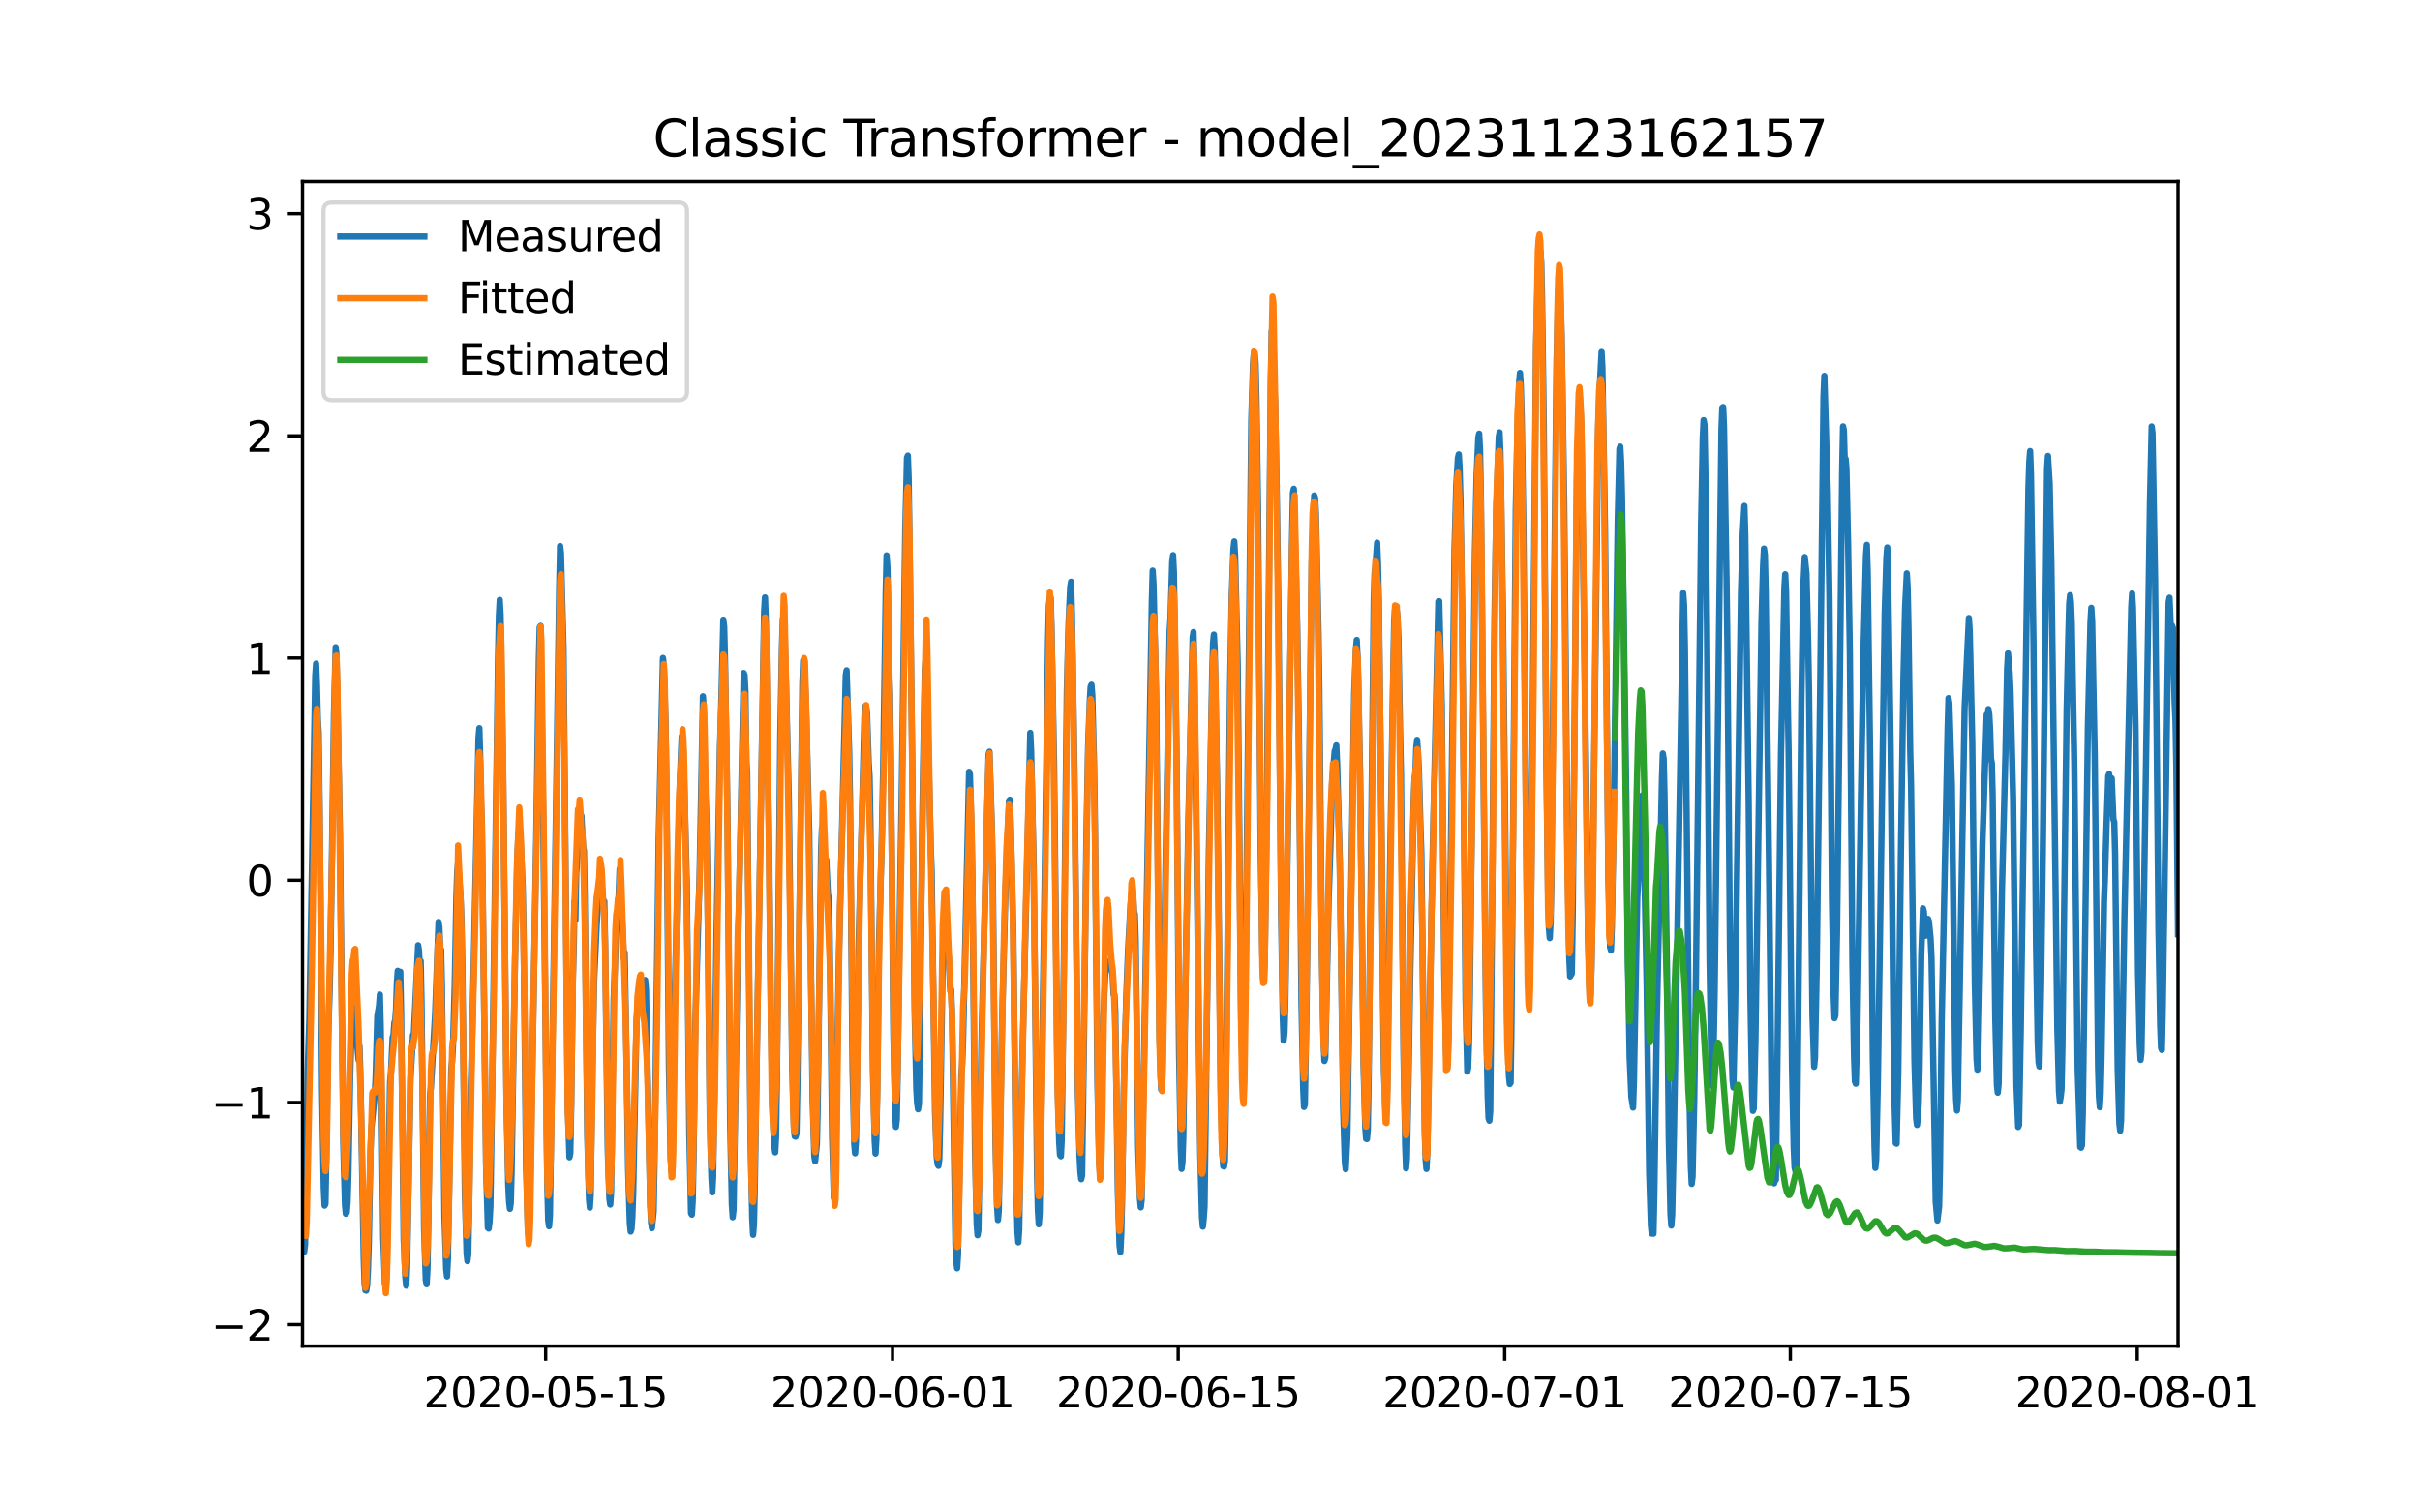 <?xml version="1.0" encoding="utf-8" standalone="no"?>
<!DOCTYPE svg PUBLIC "-//W3C//DTD SVG 1.1//EN"
  "http://www.w3.org/Graphics/SVG/1.1/DTD/svg11.dtd">
<svg xmlns:xlink="http://www.w3.org/1999/xlink" width="576pt" height="360pt" viewBox="0 0 576 360" xmlns="http://www.w3.org/2000/svg" version="1.1">
 <defs>
  <style type="text/css">*{stroke-linejoin: round; stroke-linecap: butt}</style>
 </defs>
 <g id="figure_1">
  <g id="patch_1">
   <path d="M 0 360 
L 576 360 
L 576 0 
L 0 0 
z
" style="fill: #ffffff"/>
  </g>
  <g id="axes_1">
   <g id="patch_2">
    <path d="M 72 320.4 
L 518.4 320.4 
L 518.4 43.2 
L 72 43.2 
z
" style="fill: #ffffff"/>
   </g>
   <g id="matplotlib.axis_1">
    <g id="xtick_1">
     <g id="line2d_1">
      <defs>
       <path id="md31cc87668" d="M 0 0 
L 0 3.5 
" style="stroke: #000000; stroke-width: 0.8"/>
      </defs>
      <g>
       <use xlink:href="#md31cc87668" x="129.874" y="320.4" style="stroke: #000000; stroke-width: 0.8"/>
      </g>
     </g>
     <g id="text_1">
      <!-- 2020-05-15 -->
      <g transform="translate(100.816 334.998) scale(0.1 -0.1)">
       <defs>
        <path id="DejaVuSans-32" d="M 1228 531 
L 3431 531 
L 3431 0 
L 469 0 
L 469 531 
Q 828 903 1448 1529 
Q 2069 2156 2228 2338 
Q 2531 2678 2651 2914 
Q 2772 3150 2772 3378 
Q 2772 3750 2511 3984 
Q 2250 4219 1831 4219 
Q 1534 4219 1204 4116 
Q 875 4013 500 3803 
L 500 4441 
Q 881 4594 1212 4672 
Q 1544 4750 1819 4750 
Q 2544 4750 2975 4387 
Q 3406 4025 3406 3419 
Q 3406 3131 3298 2873 
Q 3191 2616 2906 2266 
Q 2828 2175 2409 1742 
Q 1991 1309 1228 531 
z
" transform="scale(0.016)"/>
        <path id="DejaVuSans-30" d="M 2034 4250 
Q 1547 4250 1301 3770 
Q 1056 3291 1056 2328 
Q 1056 1369 1301 889 
Q 1547 409 2034 409 
Q 2525 409 2770 889 
Q 3016 1369 3016 2328 
Q 3016 3291 2770 3770 
Q 2525 4250 2034 4250 
z
M 2034 4750 
Q 2819 4750 3233 4129 
Q 3647 3509 3647 2328 
Q 3647 1150 3233 529 
Q 2819 -91 2034 -91 
Q 1250 -91 836 529 
Q 422 1150 422 2328 
Q 422 3509 836 4129 
Q 1250 4750 2034 4750 
z
" transform="scale(0.016)"/>
        <path id="DejaVuSans-2d" d="M 313 2009 
L 1997 2009 
L 1997 1497 
L 313 1497 
L 313 2009 
z
" transform="scale(0.016)"/>
        <path id="DejaVuSans-35" d="M 691 4666 
L 3169 4666 
L 3169 4134 
L 1269 4134 
L 1269 2991 
Q 1406 3038 1543 3061 
Q 1681 3084 1819 3084 
Q 2600 3084 3056 2656 
Q 3513 2228 3513 1497 
Q 3513 744 3044 326 
Q 2575 -91 1722 -91 
Q 1428 -91 1123 -41 
Q 819 9 494 109 
L 494 744 
Q 775 591 1075 516 
Q 1375 441 1709 441 
Q 2250 441 2565 725 
Q 2881 1009 2881 1497 
Q 2881 1984 2565 2268 
Q 2250 2553 1709 2553 
Q 1456 2553 1204 2497 
Q 953 2441 691 2322 
L 691 4666 
z
" transform="scale(0.016)"/>
        <path id="DejaVuSans-31" d="M 794 531 
L 1825 531 
L 1825 4091 
L 703 3866 
L 703 4441 
L 1819 4666 
L 2450 4666 
L 2450 531 
L 3481 531 
L 3481 0 
L 794 0 
L 794 531 
z
" transform="scale(0.016)"/>
       </defs>
       <use xlink:href="#DejaVuSans-32"/>
       <use xlink:href="#DejaVuSans-30" x="63.623"/>
       <use xlink:href="#DejaVuSans-32" x="127.246"/>
       <use xlink:href="#DejaVuSans-30" x="190.869"/>
       <use xlink:href="#DejaVuSans-2d" x="254.492"/>
       <use xlink:href="#DejaVuSans-30" x="290.576"/>
       <use xlink:href="#DejaVuSans-35" x="354.199"/>
       <use xlink:href="#DejaVuSans-2d" x="417.822"/>
       <use xlink:href="#DejaVuSans-31" x="453.906"/>
       <use xlink:href="#DejaVuSans-35" x="517.529"/>
      </g>
     </g>
    </g>
    <g id="xtick_2">
     <g id="line2d_2">
      <g>
       <use xlink:href="#md31cc87668" x="212.436" y="320.4" style="stroke: #000000; stroke-width: 0.8"/>
      </g>
     </g>
     <g id="text_2">
      <!-- 2020-06-01 -->
      <g transform="translate(183.378 334.998) scale(0.1 -0.1)">
       <defs>
        <path id="DejaVuSans-36" d="M 2113 2584 
Q 1688 2584 1439 2293 
Q 1191 2003 1191 1497 
Q 1191 994 1439 701 
Q 1688 409 2113 409 
Q 2538 409 2786 701 
Q 3034 994 3034 1497 
Q 3034 2003 2786 2293 
Q 2538 2584 2113 2584 
z
M 3366 4563 
L 3366 3988 
Q 3128 4100 2886 4159 
Q 2644 4219 2406 4219 
Q 1781 4219 1451 3797 
Q 1122 3375 1075 2522 
Q 1259 2794 1537 2939 
Q 1816 3084 2150 3084 
Q 2853 3084 3261 2657 
Q 3669 2231 3669 1497 
Q 3669 778 3244 343 
Q 2819 -91 2113 -91 
Q 1303 -91 875 529 
Q 447 1150 447 2328 
Q 447 3434 972 4092 
Q 1497 4750 2381 4750 
Q 2619 4750 2861 4703 
Q 3103 4656 3366 4563 
z
" transform="scale(0.016)"/>
       </defs>
       <use xlink:href="#DejaVuSans-32"/>
       <use xlink:href="#DejaVuSans-30" x="63.623"/>
       <use xlink:href="#DejaVuSans-32" x="127.246"/>
       <use xlink:href="#DejaVuSans-30" x="190.869"/>
       <use xlink:href="#DejaVuSans-2d" x="254.492"/>
       <use xlink:href="#DejaVuSans-30" x="290.576"/>
       <use xlink:href="#DejaVuSans-36" x="354.199"/>
       <use xlink:href="#DejaVuSans-2d" x="417.822"/>
       <use xlink:href="#DejaVuSans-30" x="453.906"/>
       <use xlink:href="#DejaVuSans-31" x="517.529"/>
      </g>
     </g>
    </g>
    <g id="xtick_3">
     <g id="line2d_3">
      <g>
       <use xlink:href="#md31cc87668" x="280.428" y="320.4" style="stroke: #000000; stroke-width: 0.8"/>
      </g>
     </g>
     <g id="text_3">
      <!-- 2020-06-15 -->
      <g transform="translate(251.37 334.998) scale(0.1 -0.1)">
       <use xlink:href="#DejaVuSans-32"/>
       <use xlink:href="#DejaVuSans-30" x="63.623"/>
       <use xlink:href="#DejaVuSans-32" x="127.246"/>
       <use xlink:href="#DejaVuSans-30" x="190.869"/>
       <use xlink:href="#DejaVuSans-2d" x="254.492"/>
       <use xlink:href="#DejaVuSans-30" x="290.576"/>
       <use xlink:href="#DejaVuSans-36" x="354.199"/>
       <use xlink:href="#DejaVuSans-2d" x="417.822"/>
       <use xlink:href="#DejaVuSans-31" x="453.906"/>
       <use xlink:href="#DejaVuSans-35" x="517.529"/>
      </g>
     </g>
    </g>
    <g id="xtick_4">
     <g id="line2d_4">
      <g>
       <use xlink:href="#md31cc87668" x="358.133" y="320.4" style="stroke: #000000; stroke-width: 0.8"/>
      </g>
     </g>
     <g id="text_4">
      <!-- 2020-07-01 -->
      <g transform="translate(329.075 334.998) scale(0.1 -0.1)">
       <defs>
        <path id="DejaVuSans-37" d="M 525 4666 
L 3525 4666 
L 3525 4397 
L 1831 0 
L 1172 0 
L 2766 4134 
L 525 4134 
L 525 4666 
z
" transform="scale(0.016)"/>
       </defs>
       <use xlink:href="#DejaVuSans-32"/>
       <use xlink:href="#DejaVuSans-30" x="63.623"/>
       <use xlink:href="#DejaVuSans-32" x="127.246"/>
       <use xlink:href="#DejaVuSans-30" x="190.869"/>
       <use xlink:href="#DejaVuSans-2d" x="254.492"/>
       <use xlink:href="#DejaVuSans-30" x="290.576"/>
       <use xlink:href="#DejaVuSans-37" x="354.199"/>
       <use xlink:href="#DejaVuSans-2d" x="417.822"/>
       <use xlink:href="#DejaVuSans-30" x="453.906"/>
       <use xlink:href="#DejaVuSans-31" x="517.529"/>
      </g>
     </g>
    </g>
    <g id="xtick_5">
     <g id="line2d_5">
      <g>
       <use xlink:href="#md31cc87668" x="426.125" y="320.4" style="stroke: #000000; stroke-width: 0.8"/>
      </g>
     </g>
     <g id="text_5">
      <!-- 2020-07-15 -->
      <g transform="translate(397.067 334.998) scale(0.1 -0.1)">
       <use xlink:href="#DejaVuSans-32"/>
       <use xlink:href="#DejaVuSans-30" x="63.623"/>
       <use xlink:href="#DejaVuSans-32" x="127.246"/>
       <use xlink:href="#DejaVuSans-30" x="190.869"/>
       <use xlink:href="#DejaVuSans-2d" x="254.492"/>
       <use xlink:href="#DejaVuSans-30" x="290.576"/>
       <use xlink:href="#DejaVuSans-37" x="354.199"/>
       <use xlink:href="#DejaVuSans-2d" x="417.822"/>
       <use xlink:href="#DejaVuSans-31" x="453.906"/>
       <use xlink:href="#DejaVuSans-35" x="517.529"/>
      </g>
     </g>
    </g>
    <g id="xtick_6">
     <g id="line2d_6">
      <g>
       <use xlink:href="#md31cc87668" x="508.687" y="320.4" style="stroke: #000000; stroke-width: 0.8"/>
      </g>
     </g>
     <g id="text_6">
      <!-- 2020-08-01 -->
      <g transform="translate(479.629 334.998) scale(0.1 -0.1)">
       <defs>
        <path id="DejaVuSans-38" d="M 2034 2216 
Q 1584 2216 1326 1975 
Q 1069 1734 1069 1313 
Q 1069 891 1326 650 
Q 1584 409 2034 409 
Q 2484 409 2743 651 
Q 3003 894 3003 1313 
Q 3003 1734 2745 1975 
Q 2488 2216 2034 2216 
z
M 1403 2484 
Q 997 2584 770 2862 
Q 544 3141 544 3541 
Q 544 4100 942 4425 
Q 1341 4750 2034 4750 
Q 2731 4750 3128 4425 
Q 3525 4100 3525 3541 
Q 3525 3141 3298 2862 
Q 3072 2584 2669 2484 
Q 3125 2378 3379 2068 
Q 3634 1759 3634 1313 
Q 3634 634 3220 271 
Q 2806 -91 2034 -91 
Q 1263 -91 848 271 
Q 434 634 434 1313 
Q 434 1759 690 2068 
Q 947 2378 1403 2484 
z
M 1172 3481 
Q 1172 3119 1398 2916 
Q 1625 2713 2034 2713 
Q 2441 2713 2670 2916 
Q 2900 3119 2900 3481 
Q 2900 3844 2670 4047 
Q 2441 4250 2034 4250 
Q 1625 4250 1398 4047 
Q 1172 3844 1172 3481 
z
" transform="scale(0.016)"/>
       </defs>
       <use xlink:href="#DejaVuSans-32"/>
       <use xlink:href="#DejaVuSans-30" x="63.623"/>
       <use xlink:href="#DejaVuSans-32" x="127.246"/>
       <use xlink:href="#DejaVuSans-30" x="190.869"/>
       <use xlink:href="#DejaVuSans-2d" x="254.492"/>
       <use xlink:href="#DejaVuSans-30" x="290.576"/>
       <use xlink:href="#DejaVuSans-38" x="354.199"/>
       <use xlink:href="#DejaVuSans-2d" x="417.822"/>
       <use xlink:href="#DejaVuSans-30" x="453.906"/>
       <use xlink:href="#DejaVuSans-31" x="517.529"/>
      </g>
     </g>
    </g>
   </g>
   <g id="matplotlib.axis_2">
    <g id="ytick_1">
     <g id="line2d_7">
      <defs>
       <path id="m2e0c6bdd1e" d="M 0 0 
L -3.5 0 
" style="stroke: #000000; stroke-width: 0.8"/>
      </defs>
      <g>
       <use xlink:href="#m2e0c6bdd1e" x="72" y="315.293" style="stroke: #000000; stroke-width: 0.8"/>
      </g>
     </g>
     <g id="text_7">
      <!-- −2 -->
      <g transform="translate(50.258 319.092) scale(0.1 -0.1)">
       <defs>
        <path id="DejaVuSans-2212" d="M 678 2272 
L 4684 2272 
L 4684 1741 
L 678 1741 
L 678 2272 
z
" transform="scale(0.016)"/>
       </defs>
       <use xlink:href="#DejaVuSans-2212"/>
       <use xlink:href="#DejaVuSans-32" x="83.789"/>
      </g>
     </g>
    </g>
    <g id="ytick_2">
     <g id="line2d_8">
      <g>
       <use xlink:href="#m2e0c6bdd1e" x="72" y="262.403" style="stroke: #000000; stroke-width: 0.8"/>
      </g>
     </g>
     <g id="text_8">
      <!-- −1 -->
      <g transform="translate(50.258 266.202) scale(0.1 -0.1)">
       <use xlink:href="#DejaVuSans-2212"/>
       <use xlink:href="#DejaVuSans-31" x="83.789"/>
      </g>
     </g>
    </g>
    <g id="ytick_3">
     <g id="line2d_9">
      <g>
       <use xlink:href="#m2e0c6bdd1e" x="72" y="209.514" style="stroke: #000000; stroke-width: 0.8"/>
      </g>
     </g>
     <g id="text_9">
      <!-- 0 -->
      <g transform="translate(58.638 213.313) scale(0.1 -0.1)">
       <use xlink:href="#DejaVuSans-30"/>
      </g>
     </g>
    </g>
    <g id="ytick_4">
     <g id="line2d_10">
      <g>
       <use xlink:href="#m2e0c6bdd1e" x="72" y="156.624" style="stroke: #000000; stroke-width: 0.8"/>
      </g>
     </g>
     <g id="text_10">
      <!-- 1 -->
      <g transform="translate(58.638 160.423) scale(0.1 -0.1)">
       <use xlink:href="#DejaVuSans-31"/>
      </g>
     </g>
    </g>
    <g id="ytick_5">
     <g id="line2d_11">
      <g>
       <use xlink:href="#m2e0c6bdd1e" x="72" y="103.734" style="stroke: #000000; stroke-width: 0.8"/>
      </g>
     </g>
     <g id="text_11">
      <!-- 2 -->
      <g transform="translate(58.638 107.533) scale(0.1 -0.1)">
       <use xlink:href="#DejaVuSans-32"/>
      </g>
     </g>
    </g>
    <g id="ytick_6">
     <g id="line2d_12">
      <g>
       <use xlink:href="#m2e0c6bdd1e" x="72" y="50.845" style="stroke: #000000; stroke-width: 0.8"/>
      </g>
     </g>
     <g id="text_12">
      <!-- 3 -->
      <g transform="translate(58.638 54.644) scale(0.1 -0.1)">
       <defs>
        <path id="DejaVuSans-33" d="M 2597 2516 
Q 3050 2419 3304 2112 
Q 3559 1806 3559 1356 
Q 3559 666 3084 287 
Q 2609 -91 1734 -91 
Q 1441 -91 1130 -33 
Q 819 25 488 141 
L 488 750 
Q 750 597 1062 519 
Q 1375 441 1716 441 
Q 2309 441 2620 675 
Q 2931 909 2931 1356 
Q 2931 1769 2642 2001 
Q 2353 2234 1838 2234 
L 1294 2234 
L 1294 2753 
L 1863 2753 
Q 2328 2753 2575 2939 
Q 2822 3125 2822 3475 
Q 2822 3834 2567 4026 
Q 2313 4219 1838 4219 
Q 1578 4219 1281 4162 
Q 984 4106 628 3988 
L 628 4550 
Q 988 4650 1302 4700 
Q 1616 4750 1894 4750 
Q 2613 4750 3031 4423 
Q 3450 4097 3450 3541 
Q 3450 3153 3228 2886 
Q 3006 2619 2597 2516 
z
" transform="scale(0.016)"/>
       </defs>
       <use xlink:href="#DejaVuSans-33"/>
      </g>
     </g>
    </g>
   </g>
   <g id="line2d_13">
    <path d="M 72 286.757 
L 72.405 297.965 
L 72.607 296.263 
L 72.809 285.719 
L 73.214 255.165 
L 73.619 242.877 
L 75.035 160.889 
L 75.238 157.963 
L 75.44 162.965 
L 75.642 171.081 
L 75.845 174.34 
L 76.047 189.409 
L 76.654 258.86 
L 77.059 282.647 
L 77.261 286.964 
L 77.464 286.591 
L 77.666 276.005 
L 78.071 247.838 
L 78.475 235.509 
L 78.678 226.48 
L 79.487 170.147 
L 79.892 154.061 
L 80.094 155.991 
L 80.904 197.919 
L 81.713 272.393 
L 82.118 286.881 
L 82.32 288.895 
L 82.523 288.604 
L 82.725 286.113 
L 82.927 279.367 
L 83.332 256.639 
L 83.737 242.483 
L 83.939 239.473 
L 84.141 239.743 
L 84.546 246.074 
L 84.749 248.15 
L 84.951 248.17 
L 85.356 252.322 
L 85.558 249.021 
L 85.76 255.082 
L 86.57 299.543 
L 86.772 305.562 
L 86.974 307.139 
L 87.177 307.202 
L 87.379 305.873 
L 87.582 302.179 
L 87.784 295.495 
L 88.189 273.68 
L 88.391 268.553 
L 89.2 260.562 
L 89.403 256.473 
L 89.807 241.84 
L 90.212 239.411 
L 90.415 236.734 
L 90.617 244.6 
L 91.224 294.644 
L 91.629 305.562 
L 91.831 305.624 
L 92.033 303.154 
L 92.843 257.49 
L 93.045 255.373 
L 93.45 246.863 
L 93.652 246.344 
L 93.855 243.438 
L 94.057 242.815 
L 94.259 240.221 
L 94.462 233.89 
L 94.664 231.067 
L 94.866 231.98 
L 95.069 235.094 
L 95.271 231.295 
L 95.473 241.3 
L 96.081 295.018 
L 96.485 304.13 
L 96.688 306.019 
L 96.89 301.722 
L 97.699 256.764 
L 98.306 246.365 
L 98.509 245.991 
L 99.521 224.985 
L 99.723 226.231 
L 99.925 230.548 
L 100.128 228.742 
L 100.33 238.788 
L 100.937 292.568 
L 101.342 304.711 
L 101.544 305.686 
L 101.747 302.013 
L 101.949 290.181 
L 102.354 260.458 
L 102.556 258.922 
L 103.568 241.321 
L 104.377 219.443 
L 104.58 220.71 
L 104.782 226.044 
L 104.984 226.023 
L 105.187 234.824 
L 105.794 289.455 
L 106.198 302.075 
L 106.401 303.818 
L 106.603 299.833 
L 107.413 254.377 
L 107.615 252.675 
L 107.817 249.042 
L 108.222 234.658 
L 108.627 213.175 
L 108.829 207.301 
L 109.031 205.433 
L 109.638 214.026 
L 109.841 219.402 
L 110.043 229.697 
L 110.65 284.183 
L 111.055 298.297 
L 111.257 300.186 
L 111.46 298.463 
L 111.662 287.172 
L 112.067 258.216 
L 112.471 243.376 
L 113.888 175.668 
L 114.09 173.323 
L 114.293 180.068 
L 114.495 191.381 
L 114.697 195.926 
L 115.102 229.593 
L 115.709 278.454 
L 116.114 292.257 
L 116.316 292.423 
L 116.519 290.783 
L 116.721 287.192 
L 117.126 260.23 
L 118.542 156.634 
L 118.745 146.63 
L 118.947 142.79 
L 119.149 146.422 
L 119.756 183.908 
L 120.566 262.451 
L 120.97 282.066 
L 121.173 286.113 
L 121.375 287.732 
L 121.578 286.3 
L 121.78 278.454 
L 122.589 227.974 
L 123.196 202.776 
L 123.399 198.251 
L 123.601 198.459 
L 123.803 197.898 
L 124.411 211.162 
L 124.613 222.017 
L 125.22 277.728 
L 125.625 292.112 
L 125.827 294.084 
L 126.029 291.572 
L 127.041 235.758 
L 127.648 198.729 
L 128.255 156.78 
L 128.458 149.307 
L 128.66 148.975 
L 129.267 192.854 
L 130.279 282.771 
L 130.481 290.514 
L 130.684 291.883 
L 130.886 289.33 
L 132.505 181.521 
L 133.112 139.282 
L 133.314 129.962 
L 133.517 131.644 
L 133.921 146.858 
L 134.124 154.206 
L 135.135 262.97 
L 135.54 275.465 
L 135.743 274.531 
L 135.945 264.049 
L 136.35 232.956 
L 136.552 226.252 
L 136.754 214.503 
L 136.957 219.028 
L 137.159 207.841 
L 137.766 199.102 
L 137.968 199.496 
L 138.373 194.141 
L 138.778 201.614 
L 138.98 202.444 
L 139.183 214.13 
L 139.79 270.193 
L 140.194 285.407 
L 140.397 287.462 
L 140.599 284.473 
L 141.004 254.563 
L 141.409 233.599 
L 142.016 220.336 
L 142.623 211.286 
L 142.825 211.016 
L 143.027 209.812 
L 143.23 210.497 
L 143.634 215.728 
L 143.837 214.503 
L 144.039 224.591 
L 144.646 273.452 
L 145.051 285.428 
L 145.253 286.715 
L 145.456 283.602 
L 145.86 254.231 
L 146.063 237.937 
L 146.67 221.623 
L 146.872 218.966 
L 147.075 217.887 
L 147.479 206.886 
L 147.682 215.271 
L 147.884 216.247 
L 148.086 218.842 
L 148.491 228.078 
L 148.693 226.729 
L 149.098 250.163 
L 149.503 278.08 
L 149.908 291.095 
L 150.11 293.15 
L 150.312 292.568 
L 150.515 289.746 
L 150.717 284.038 
L 151.122 263.157 
L 151.526 242.649 
L 151.931 236.837 
L 152.133 236.401 
L 152.336 238.373 
L 152.538 238.892 
L 152.741 236.837 
L 152.943 237.128 
L 153.145 236.152 
L 153.348 236.194 
L 153.55 233.267 
L 153.752 235.467 
L 154.764 286.985 
L 154.966 290.949 
L 155.169 292.34 
L 155.574 288.396 
L 155.776 277.312 
L 156.788 199.289 
L 157.799 156.614 
L 158.002 158.627 
L 158.407 171.849 
L 158.609 185.424 
L 159.216 254.148 
L 159.621 275.776 
L 159.823 278.994 
L 160.025 278.08 
L 160.228 268.263 
L 160.632 235.758 
L 161.847 185.382 
L 162.251 175.315 
L 162.454 175.461 
L 162.656 178.325 
L 163.465 210.186 
L 164.073 270.131 
L 164.477 288.77 
L 164.68 289.102 
L 164.882 285.864 
L 165.084 275.693 
L 165.489 243.874 
L 166.501 208.733 
L 167.31 165.747 
L 167.513 169.109 
L 167.917 189.72 
L 168.12 194.183 
L 168.322 205.557 
L 168.929 265.066 
L 169.334 280.281 
L 169.536 283.809 
L 169.739 280.135 
L 170.143 252.799 
L 170.548 222.432 
L 171.357 177.785 
L 171.56 171.745 
L 172.167 147.502 
L 172.369 149.121 
L 172.572 157.05 
L 173.179 196.092 
L 173.786 267.308 
L 174.19 286.736 
L 174.393 289.725 
L 174.595 287.898 
L 175 263.655 
L 175.405 238.602 
L 177.023 160.205 
L 177.226 160.723 
L 177.428 164.646 
L 177.63 181.272 
L 177.833 183.722 
L 178.238 227.933 
L 178.642 270.94 
L 179.047 290.181 
L 179.249 293.918 
L 179.452 291.385 
L 179.654 282.668 
L 180.261 242.711 
L 181.88 145.488 
L 182.082 142.209 
L 182.285 147.896 
L 183.094 204.395 
L 183.499 243.521 
L 183.904 265.045 
L 184.308 272.912 
L 184.511 274.282 
L 184.713 270.629 
L 184.915 257.199 
L 185.725 174.9 
L 186.129 153.438 
L 186.332 147.356 
L 186.534 146.588 
L 186.737 149.141 
L 187.748 189.741 
L 188.558 254.19 
L 188.962 268.429 
L 189.165 270.484 
L 189.367 270.567 
L 189.57 269.819 
L 189.772 258.984 
L 190.986 162.571 
L 191.188 157.236 
L 191.391 157.195 
L 191.795 166.39 
L 192.605 197.857 
L 193.414 261.517 
L 193.819 275.299 
L 194.021 276.378 
L 194.426 272.393 
L 194.628 263.385 
L 195.438 202.133 
L 195.64 197.089 
L 195.843 198.313 
L 196.247 204.416 
L 196.45 204.997 
L 196.652 204.603 
L 197.057 212.864 
L 197.259 213.715 
L 197.461 222.183 
L 198.069 270.836 
L 198.473 285.117 
L 198.676 285.221 
L 198.878 281.547 
L 199.283 250.557 
L 199.687 227.58 
L 201.306 160.723 
L 201.509 159.561 
L 202.116 178.885 
L 202.318 190.115 
L 202.925 254.626 
L 203.33 272.393 
L 203.532 274.51 
L 203.735 271.501 
L 203.937 259.898 
L 204.342 225.67 
L 205.758 170.624 
L 205.96 168.113 
L 206.163 168.258 
L 206.365 169.69 
L 206.77 181.625 
L 206.972 184.842 
L 207.175 195.76 
L 207.782 255.228 
L 208.186 271.501 
L 208.389 274.573 
L 208.591 271.21 
L 208.793 259.254 
L 209.198 225.214 
L 209.805 202.776 
L 210.21 182.746 
L 210.817 140.756 
L 211.019 132.204 
L 211.222 135.193 
L 211.626 159.852 
L 211.829 165.103 
L 212.031 179.944 
L 212.638 245.472 
L 213.043 264.194 
L 213.245 268.221 
L 213.448 266.498 
L 213.65 255.705 
L 214.257 212.116 
L 214.662 185.569 
L 215.471 125.77 
L 215.876 108.915 
L 216.078 108.438 
L 216.281 114.021 
L 217.09 178.283 
L 217.697 240.677 
L 218.102 259.275 
L 218.304 262.658 
L 218.507 264.028 
L 218.709 262.762 
L 218.911 249.935 
L 219.518 194.723 
L 220.125 159.25 
L 220.328 157.07 
L 220.53 159.312 
L 221.542 201.946 
L 221.744 207.135 
L 222.554 264.464 
L 222.958 275.424 
L 223.161 277.146 
L 223.363 277.499 
L 223.566 275.922 
L 223.768 267.142 
L 224.375 228.639 
L 224.78 221 
L 225.387 223.076 
L 225.589 226.625 
L 225.791 227.518 
L 226.196 235.966 
L 226.399 235.613 
L 226.601 242.089 
L 227.41 296.118 
L 227.613 300.186 
L 227.815 301.888 
L 228.017 298.671 
L 228.827 255.746 
L 229.029 253.401 
L 229.232 247.61 
L 230.648 183.701 
L 230.85 184.282 
L 231.255 198.812 
L 231.457 209.792 
L 232.065 273.971 
L 232.469 291.282 
L 232.672 294.021 
L 232.874 292.797 
L 233.279 267.308 
L 233.683 244.6 
L 235.302 179.508 
L 235.505 178.906 
L 236.112 198.168 
L 236.314 208.609 
L 236.921 271.231 
L 237.326 287.234 
L 237.528 290.389 
L 237.731 288.251 
L 238.135 264.111 
L 238.54 242.151 
L 239.349 210.975 
L 239.754 200.887 
L 240.159 190.592 
L 240.361 190.343 
L 240.564 195.843 
L 240.968 213.59 
L 241.171 221.228 
L 241.778 277.209 
L 242.182 293.191 
L 242.385 295.703 
L 242.587 292.693 
L 242.992 267.785 
L 243.397 249.686 
L 245.218 174.443 
L 245.42 178.719 
L 246.027 205.723 
L 246.837 279.782 
L 247.039 288.21 
L 247.241 291.406 
L 247.444 288.853 
L 247.848 265.108 
L 249.467 152.234 
L 249.67 144.098 
L 249.872 142.146 
L 250.074 142.312 
L 250.277 149.307 
L 250.884 181.667 
L 251.693 257.22 
L 252.098 271.853 
L 252.3 274.946 
L 252.503 275.216 
L 252.705 271.314 
L 253.11 238.311 
L 253.919 164.543 
L 254.324 148.622 
L 254.729 139.739 
L 254.931 138.473 
L 255.133 146.028 
L 255.74 183.784 
L 256.55 259.566 
L 256.954 275.154 
L 257.157 278.994 
L 257.359 280.675 
L 257.562 279.699 
L 257.966 250.599 
L 258.573 199.829 
L 258.978 177.993 
L 259.383 166.888 
L 259.585 163.422 
L 259.787 162.986 
L 259.99 165.622 
L 260.395 181.729 
L 260.597 195.179 
L 261.204 257.635 
L 261.609 276.482 
L 261.811 279.43 
L 262.013 278.641 
L 262.418 254.501 
L 262.62 242.4 
L 263.025 232.665 
L 263.228 229.842 
L 263.43 228.825 
L 263.835 230.112 
L 264.037 229.801 
L 264.239 230.756 
L 264.442 230.839 
L 264.644 230.569 
L 264.846 232.624 
L 265.049 236.692 
L 265.251 236.692 
L 265.453 240.74 
L 266.061 283.519 
L 266.465 296.45 
L 266.668 298.007 
L 266.87 293.793 
L 267.072 285.781 
L 267.477 259.088 
L 268.084 236.754 
L 268.489 226.397 
L 269.096 215.064 
L 269.501 211.079 
L 269.703 213.279 
L 269.905 216.911 
L 270.108 217.596 
L 270.31 223.948 
L 270.917 273.161 
L 271.322 285.221 
L 271.524 287.379 
L 271.727 285.657 
L 274.155 143.039 
L 274.357 135.816 
L 274.56 139.178 
L 275.167 164.522 
L 275.976 246.697 
L 276.381 259.358 
L 276.583 258.652 
L 276.988 236.651 
L 277.393 207.529 
L 278.404 150.158 
L 278.607 147.086 
L 279.011 133.761 
L 279.214 132.142 
L 279.416 136.438 
L 280.023 178.47 
L 280.63 250.35 
L 281.035 273.306 
L 281.237 278.226 
L 281.44 276.669 
L 281.642 270.733 
L 282.249 228.659 
L 282.856 194.764 
L 283.868 151.653 
L 284.07 150.449 
L 284.273 158.669 
L 285.284 242.379 
L 285.689 274.801 
L 286.094 289.663 
L 286.296 291.966 
L 286.499 290.14 
L 286.701 287.172 
L 287.106 255.913 
L 287.713 203.959 
L 288.522 160.184 
L 288.725 153.002 
L 288.927 151.051 
L 289.129 154.663 
L 289.736 188.745 
L 290.546 259.379 
L 290.95 274.78 
L 291.153 277.582 
L 291.355 277.665 
L 291.558 276.171 
L 291.76 263.592 
L 292.772 164.127 
L 293.176 141.96 
L 293.581 130.627 
L 293.784 128.883 
L 293.986 132.432 
L 294.593 158.17 
L 295.402 242.13 
L 295.807 256.95 
L 296.009 256.784 
L 296.414 236.318 
L 297.831 100.073 
L 298.235 86.644 
L 298.438 84.028 
L 298.64 84.298 
L 298.842 86.374 
L 299.045 94.49 
L 299.45 121.722 
L 300.057 201.489 
L 300.461 226.978 
L 300.664 233.06 
L 300.866 233.786 
L 301.068 226.895 
L 301.473 196.549 
L 302.485 90.214 
L 302.687 78.777 
L 302.89 78.881 
L 303.092 87.059 
L 303.497 95.797 
L 303.901 118.276 
L 304.306 146.505 
L 304.913 216.434 
L 305.318 242.047 
L 305.52 247.672 
L 305.723 245.866 
L 305.925 238.664 
L 306.532 198.293 
L 307.544 127.555 
L 307.746 117.239 
L 307.949 116.346 
L 308.758 148.955 
L 309.163 175.294 
L 309.77 238.955 
L 310.174 259.047 
L 310.377 263.489 
L 310.579 262.907 
L 310.984 239.245 
L 312.198 134.114 
L 312.603 122.366 
L 312.805 117.944 
L 313.007 118.505 
L 313.21 122.241 
L 313.817 150.117 
L 314.019 163.941 
L 314.626 227.186 
L 315.031 247.901 
L 315.233 252.529 
L 315.436 251.865 
L 315.84 232.894 
L 316.245 213.984 
L 316.65 201.842 
L 317.055 186.378 
L 317.662 178.782 
L 317.864 178.325 
L 318.066 177.412 
L 318.269 182.144 
L 318.876 204.52 
L 319.685 263.738 
L 320.09 276.648 
L 320.292 278.309 
L 320.697 270.297 
L 321.102 243.791 
L 322.316 165.041 
L 322.721 154.683 
L 322.923 152.338 
L 323.125 156.51 
L 323.732 184.427 
L 324.542 253.692 
L 324.947 268.138 
L 325.149 271.065 
L 325.351 271.127 
L 325.554 268.844 
L 325.756 256.39 
L 326.97 142.79 
L 327.172 136.397 
L 327.375 134.799 
L 327.78 129.174 
L 327.982 134.217 
L 328.184 143.101 
L 328.791 195.304 
L 329.196 239.494 
L 329.398 254.895 
L 329.803 265.108 
L 330.005 264.153 
L 330.208 258.486 
L 330.815 209.46 
L 331.422 170.832 
L 331.827 147.917 
L 332.029 144.99 
L 332.231 145.011 
L 332.434 145.198 
L 332.636 147.315 
L 332.838 151.902 
L 333.243 175.066 
L 333.446 184.178 
L 334.053 250.599 
L 334.457 272.621 
L 334.66 278.101 
L 334.862 275.673 
L 335.267 255.622 
L 335.671 231.005 
L 336.481 190.467 
L 336.683 185.341 
L 336.886 184.22 
L 337.088 177.972 
L 337.29 176.104 
L 337.695 182.642 
L 338.1 197.255 
L 338.302 203.191 
L 339.112 269.716 
L 339.314 275.984 
L 339.516 278.246 
L 339.719 274.137 
L 340.123 250.537 
L 340.933 205.599 
L 342.349 143.184 
L 342.552 143.101 
L 343.159 168.05 
L 343.766 231.482 
L 344.17 249.686 
L 344.373 254.501 
L 344.575 252.342 
L 344.778 245.347 
L 345.182 214.13 
L 346.194 130.606 
L 346.599 115.682 
L 347.003 108.998 
L 347.206 108.147 
L 347.408 111.365 
L 347.611 119.294 
L 348.015 145.675 
L 348.825 237.771 
L 349.229 255.062 
L 349.432 254.294 
L 349.634 248.44 
L 349.836 237.19 
L 351.051 131.644 
L 351.455 113.087 
L 351.86 104.141 
L 352.062 103.228 
L 352.265 106.902 
L 352.467 118.11 
L 353.277 202.091 
L 353.681 240.428 
L 354.086 260.832 
L 354.288 266.166 
L 354.491 266.747 
L 354.693 264.485 
L 355.098 221.996 
L 355.705 147.377 
L 356.11 122.407 
L 356.717 104.017 
L 356.919 102.917 
L 357.121 107.774 
L 357.526 133.678 
L 357.728 146.505 
L 358.74 243.023 
L 359.145 256.141 
L 359.347 258.03 
L 359.55 257.698 
L 359.752 243.542 
L 360.764 121.598 
L 361.168 102.315 
L 361.573 91.086 
L 361.776 88.761 
L 361.978 92.082 
L 362.18 99.16 
L 362.585 125.23 
L 363.394 214.96 
L 363.799 232.811 
L 364.001 233.641 
L 364.204 227.684 
L 364.406 217.513 
L 365.013 147.149 
L 365.62 81.849 
L 366.025 65.493 
L 366.43 59.245 
L 366.632 59.743 
L 366.834 62.421 
L 367.037 71.242 
L 367.442 100.779 
L 368.049 181.355 
L 368.453 212.241 
L 368.656 220.876 
L 368.858 223.283 
L 369.06 219.34 
L 369.263 209.356 
L 369.87 145.052 
L 370.477 86.166 
L 370.882 69.333 
L 371.084 68.876 
L 371.286 69.603 
L 371.489 73.588 
L 371.691 79.898 
L 372.298 119.377 
L 373.108 205.474 
L 373.512 227.995 
L 373.715 232.416 
L 374.119 231.711 
L 374.322 218.8 
L 375.333 113.606 
L 375.738 100.177 
L 375.941 97.437 
L 376.143 96.316 
L 376.345 101.568 
L 376.75 128.157 
L 377.559 187.852 
L 377.964 222.972 
L 378.369 236.962 
L 378.571 237.19 
L 378.774 231.171 
L 378.976 219.796 
L 380.392 101.547 
L 380.797 91.48 
L 381.202 83.779 
L 381.404 87.598 
L 382.011 125.147 
L 382.821 209.19 
L 383.225 225.525 
L 383.428 226.189 
L 383.63 220.772 
L 384.035 198.21 
L 385.047 123.715 
L 385.451 106.777 
L 385.654 106.3 
L 385.856 110.14 
L 386.058 117.882 
L 387.07 188.89 
L 387.475 229.593 
L 387.88 251.803 
L 388.284 261.081 
L 388.689 263.634 
L 388.891 257.801 
L 389.701 213.611 
L 390.308 202.236 
L 390.915 189.305 
L 391.117 194.162 
L 391.927 234.326 
L 392.534 279.181 
L 392.939 291.738 
L 393.141 293.627 
L 393.343 293.17 
L 393.546 293.648 
L 393.748 284.556 
L 394.355 242.774 
L 395.569 185.444 
L 395.772 179.342 
L 395.974 180.567 
L 396.176 189.014 
L 396.783 231.69 
L 397.188 270.795 
L 397.593 288.895 
L 397.795 291.717 
L 397.997 289.144 
L 398.402 270.733 
L 400.628 141.171 
L 400.83 144.056 
L 401.033 154.164 
L 401.64 212.075 
L 402.045 257.096 
L 402.449 277.728 
L 402.652 281.796 
L 402.854 280.115 
L 403.259 261.641 
L 403.663 232.79 
L 404.878 125.126 
L 405.282 104.287 
L 405.485 100.011 
L 405.687 101.111 
L 405.889 111.78 
L 406.294 149.723 
L 406.901 228.327 
L 407.306 252.758 
L 407.508 258.445 
L 407.711 257.905 
L 408.115 236.339 
L 409.734 102.024 
L 409.937 97.022 
L 410.139 96.877 
L 410.341 101.547 
L 410.948 138.203 
L 411.151 154.351 
L 411.758 226.023 
L 412.162 250.454 
L 412.365 257.033 
L 412.567 258.839 
L 412.972 240.511 
L 414.388 140.922 
L 414.793 127.181 
L 415.198 120.414 
L 415.4 127.285 
L 416.21 190.779 
L 416.614 236.692 
L 417.019 260.105 
L 417.221 264.423 
L 417.424 263.862 
L 417.828 247.465 
L 419.245 148.27 
L 419.65 134.467 
L 419.852 130.585 
L 420.054 132.038 
L 420.257 140.818 
L 421.066 207.01 
L 421.673 262.845 
L 422.078 279.139 
L 422.28 281.651 
L 422.483 280.986 
L 422.685 280.82 
L 423.09 249.665 
L 423.899 179.716 
L 424.709 139.905 
L 424.911 136.687 
L 425.113 140.735 
L 425.518 167.179 
L 425.72 179.114 
L 426.53 254.605 
L 426.935 273.389 
L 427.137 277.914 
L 427.339 278.724 
L 427.542 278.952 
L 427.744 270.255 
L 428.149 229.448 
L 428.756 166.867 
L 429.16 140.943 
L 429.565 132.598 
L 429.97 136.563 
L 430.375 152.961 
L 430.577 164.729 
L 431.386 241.549 
L 431.791 253.92 
L 431.993 251.865 
L 432.398 231.337 
L 433.208 165.539 
L 434.017 94.407 
L 434.219 89.467 
L 435.029 117.176 
L 435.434 142.437 
L 436.041 214.4 
L 436.445 237.169 
L 436.648 242.359 
L 436.85 241.674 
L 437.255 220.855 
L 437.659 185.569 
L 438.469 111.323 
L 438.671 101.485 
L 438.874 102.46 
L 439.076 109.642 
L 439.278 109.185 
L 439.481 111.448 
L 439.885 130.191 
L 440.29 155.202 
L 440.897 229.386 
L 441.302 251.927 
L 441.504 257.407 
L 441.707 257.947 
L 442.111 243.064 
L 442.921 190.509 
L 443.528 155.285 
L 444.135 132.308 
L 444.337 129.693 
L 444.54 136.169 
L 445.147 181.687 
L 445.754 251.574 
L 446.158 272.995 
L 446.361 277.997 
L 446.563 275.984 
L 446.968 256.888 
L 448.587 145.986 
L 448.991 132.661 
L 449.194 130.315 
L 449.396 137.04 
L 450.003 177.827 
L 450.813 258.673 
L 451.217 272.103 
L 451.42 272.227 
L 451.824 254.875 
L 452.432 203.959 
L 453.039 161.637 
L 453.443 144.43 
L 453.848 136.48 
L 454.05 139.884 
L 454.253 149.972 
L 454.657 178.657 
L 454.86 187.188 
L 455.669 252.55 
L 456.074 266.228 
L 456.276 267.764 
L 456.479 265.751 
L 456.681 262.617 
L 456.883 254.543 
L 457.288 227.269 
L 457.693 216.205 
L 457.895 216.911 
L 458.3 222.723 
L 458.502 222.578 
L 458.907 218.717 
L 459.109 219.257 
L 459.514 223.449 
L 459.716 227.788 
L 460.728 286.051 
L 461.133 290.514 
L 461.538 287.172 
L 461.74 278.163 
L 462.145 243.334 
L 463.561 173.509 
L 463.764 166.182 
L 463.966 167.366 
L 464.573 187.022 
L 465.382 254.626 
L 465.585 261.6 
L 465.787 264.34 
L 465.989 261.89 
L 467.608 168.486 
L 468.62 147.107 
L 468.822 150.262 
L 469.43 176.747 
L 470.037 233.994 
L 470.441 251.948 
L 470.644 254.605 
L 470.846 252.01 
L 471.858 200.617 
L 472.87 170.085 
L 473.072 170.583 
L 473.274 168.777 
L 473.477 170.043 
L 473.679 173.862 
L 473.881 180.504 
L 474.084 181.667 
L 474.286 189.409 
L 474.893 242.006 
L 475.298 258.403 
L 475.5 260.085 
L 475.703 258.03 
L 476.107 233.433 
L 476.512 211.224 
L 477.321 179.446 
L 477.726 159.104 
L 477.929 155.514 
L 478.333 160.246 
L 478.536 164.75 
L 479.143 189.907 
L 479.952 258.3 
L 480.357 268.242 
L 480.559 267.827 
L 480.964 245.534 
L 482.785 115.973 
L 482.987 110.015 
L 483.19 107.359 
L 483.392 113.046 
L 483.999 153.272 
L 484.606 225.027 
L 485.011 248.461 
L 485.213 252.903 
L 485.416 253.858 
L 485.82 233.911 
L 486.225 202.423 
L 487.237 111.634 
L 487.439 108.521 
L 487.844 115.142 
L 488.249 133.927 
L 489.261 212.158 
L 489.665 244.6 
L 490.07 259.835 
L 490.272 262.202 
L 490.475 261.06 
L 490.677 259.275 
L 490.879 249.457 
L 491.891 169.026 
L 492.296 151.155 
L 492.498 143.703 
L 492.701 141.669 
L 492.903 143.309 
L 493.105 148.166 
L 493.712 181.978 
L 494.522 254.605 
L 495.129 273.037 
L 495.331 273.182 
L 495.534 272.559 
L 495.736 264.942 
L 496.95 172.638 
L 497.557 148.062 
L 497.76 144.679 
L 497.962 147.917 
L 498.569 179.695 
L 499.378 254.148 
L 499.581 261.039 
L 499.783 263.551 
L 499.985 260.209 
L 500.188 251.616 
L 500.795 214.379 
L 500.997 209.231 
L 501.402 196.03 
L 501.807 184.676 
L 502.009 184.22 
L 502.211 186.295 
L 502.414 186.939 
L 502.616 185.258 
L 503.021 195.055 
L 503.223 195.615 
L 503.426 203.191 
L 504.033 254.314 
L 504.437 267.495 
L 504.64 269.134 
L 504.842 266.747 
L 505.247 242.172 
L 505.651 218.157 
L 507.27 144.388 
L 507.473 141.254 
L 507.675 144.679 
L 508.282 172.949 
L 508.889 231.461 
L 509.294 248.731 
L 509.496 252.28 
L 509.699 250.433 
L 510.103 226.687 
L 511.722 119.418 
L 512.127 101.505 
L 512.329 103.104 
L 512.936 137.767 
L 513.341 177.038 
L 513.746 220.876 
L 514.15 243.791 
L 514.353 249.416 
L 514.555 249.914 
L 514.758 240.947 
L 516.174 143.371 
L 516.376 142.271 
L 516.781 151.674 
L 516.984 148.913 
L 517.186 149.453 
L 517.591 167.303 
L 517.793 171.579 
L 517.995 182.372 
L 518.4 222.37 
L 518.4 222.37 
" clip-path="url(#p2bd5c80642)" style="fill: none; stroke: #1f77b4; stroke-width: 1.5; stroke-linecap: square"/>
   </g>
   <g id="line2d_14">
    <path d="M 72 287.545 
L 72.202 287.545 
L 72.809 294.188 
L 73.012 290.714 
L 74.024 241.789 
L 75.238 170.368 
L 75.44 168.686 
L 75.642 172.853 
L 76.047 192.061 
L 77.059 271.142 
L 77.261 276.698 
L 77.464 278.76 
L 77.666 276.572 
L 77.868 268.16 
L 78.273 239.497 
L 79.083 202.531 
L 79.69 163.692 
L 79.892 156.12 
L 80.094 156.027 
L 80.297 162.418 
L 80.701 188.257 
L 81.308 239.283 
L 81.713 269.199 
L 82.118 279.897 
L 82.32 280.2 
L 82.725 272.251 
L 83.13 257.777 
L 83.737 231.859 
L 83.939 228.563 
L 84.141 228.137 
L 84.344 226.091 
L 84.546 225.85 
L 85.356 244.857 
L 85.963 265.458 
L 86.974 306.541 
L 87.177 305.357 
L 87.582 294.565 
L 88.593 260.168 
L 88.796 259.747 
L 88.998 259.626 
L 89.2 259.174 
L 89.403 260 
L 89.605 258.241 
L 89.807 254.824 
L 90.01 249.423 
L 90.212 247.803 
L 90.415 247.694 
L 90.617 248.651 
L 90.819 256.403 
L 91.629 305.079 
L 91.831 307.8 
L 92.033 305.312 
L 92.236 298.91 
L 93.045 255.833 
L 94.057 244.852 
L 94.462 239.753 
L 94.866 233.828 
L 95.069 236.701 
L 95.473 247.017 
L 95.878 271.217 
L 96.283 300.28 
L 96.485 303.186 
L 96.688 300.812 
L 96.89 296.848 
L 97.295 280.379 
L 97.699 254.481 
L 97.902 249.935 
L 98.104 248.836 
L 98.306 249.379 
L 98.509 247.529 
L 98.711 246.836 
L 98.914 242.675 
L 99.318 230.511 
L 99.723 228.674 
L 99.925 230.827 
L 100.532 257.135 
L 101.139 297.639 
L 101.342 300.737 
L 101.544 300.314 
L 101.747 297.045 
L 102.151 279.839 
L 102.556 254.828 
L 102.758 251.184 
L 102.961 250.301 
L 103.163 250.348 
L 103.568 247.212 
L 103.77 241.574 
L 104.175 224.973 
L 104.377 224.423 
L 104.58 222.68 
L 104.782 225.429 
L 105.187 242.651 
L 106.198 298.866 
L 106.401 298.059 
L 106.603 295.409 
L 106.805 289.028 
L 107.615 249.353 
L 107.817 247.658 
L 108.02 247.357 
L 108.424 237.593 
L 109.031 201.231 
L 109.638 214.492 
L 109.841 221.657 
L 110.853 289.962 
L 111.055 294.127 
L 111.257 293.975 
L 111.46 291.813 
L 111.662 286.903 
L 112.067 265.117 
L 112.471 244.926 
L 113.079 220.791 
L 113.686 190.382 
L 113.888 180.389 
L 114.09 179.01 
L 114.293 181.506 
L 114.495 187.378 
L 114.697 197.559 
L 115.709 277.278 
L 115.912 282.511 
L 116.114 284.503 
L 116.316 284.601 
L 116.519 281.203 
L 116.923 268.316 
L 117.53 237.977 
L 118.34 176.803 
L 118.745 154.496 
L 119.149 149.02 
L 119.352 153.475 
L 119.756 184.234 
L 120.566 261.962 
L 120.97 278.803 
L 121.173 280.859 
L 121.375 278.536 
L 121.578 274.827 
L 121.982 260.148 
L 122.994 206.946 
L 123.601 192.186 
L 124.006 200.043 
L 124.411 214.637 
L 124.815 235.893 
L 125.422 285.765 
L 125.625 293.166 
L 125.827 296.142 
L 126.029 294.987 
L 126.232 288.86 
L 126.636 261.111 
L 127.041 234.767 
L 127.851 192.376 
L 128.66 149.117 
L 128.862 152.516 
L 129.469 201.882 
L 130.077 269.106 
L 130.279 280.968 
L 130.481 284.617 
L 130.684 283.861 
L 130.886 280.954 
L 131.088 275.678 
L 131.695 239.97 
L 133.314 138.334 
L 133.517 136.658 
L 133.921 152.613 
L 134.326 180.203 
L 135.135 264.166 
L 135.338 269.712 
L 135.54 270.652 
L 135.743 269.272 
L 135.945 262.64 
L 136.552 219.969 
L 137.564 192.648 
L 137.766 193.59 
L 137.968 190.337 
L 138.171 193.103 
L 138.373 198.501 
L 138.576 197.853 
L 138.778 201.212 
L 139.183 220.241 
L 139.587 250.723 
L 139.992 278.594 
L 140.194 282.729 
L 140.397 283.627 
L 140.599 280.409 
L 141.004 261.446 
L 141.409 227.076 
L 141.813 217.048 
L 142.016 213.527 
L 142.218 212.35 
L 142.623 208.913 
L 142.825 204.401 
L 143.23 206.86 
L 143.634 215.778 
L 143.837 218.332 
L 144.039 225.905 
L 144.849 280.056 
L 145.051 283.555 
L 145.253 283.728 
L 145.456 279.791 
L 145.658 273.434 
L 146.063 246.145 
L 146.467 221.363 
L 146.67 217.742 
L 146.872 216.439 
L 147.075 213.898 
L 147.277 214.32 
L 147.479 211.071 
L 147.682 204.699 
L 147.884 209.609 
L 148.289 222.136 
L 148.896 240.993 
L 149.705 281.265 
L 149.908 284.891 
L 150.11 285.75 
L 150.515 278.741 
L 151.324 249.587 
L 151.729 237.136 
L 152.133 233.497 
L 152.336 232.304 
L 152.538 231.971 
L 152.943 240.725 
L 153.348 243.28 
L 153.955 252.543 
L 154.157 258.961 
L 154.764 285.41 
L 154.966 290.108 
L 155.169 290.606 
L 155.371 287.008 
L 155.978 265.967 
L 156.383 244.743 
L 156.99 195.25 
L 158.002 158.06 
L 158.204 161.727 
L 158.609 185.79 
L 159.621 274.851 
L 159.823 280.228 
L 160.025 280.151 
L 160.228 274.754 
L 160.632 246.545 
L 161.24 204.056 
L 161.644 189.312 
L 162.049 182.297 
L 162.251 179.076 
L 162.454 173.566 
L 162.656 175.802 
L 162.858 182.025 
L 163.465 217.643 
L 164.477 284.084 
L 164.68 283.967 
L 164.882 280.569 
L 165.287 261.941 
L 165.894 221.661 
L 166.298 214.421 
L 166.501 211.11 
L 166.906 196.088 
L 167.31 169.411 
L 167.513 167.667 
L 167.715 173.419 
L 168.524 222.693 
L 168.929 262.32 
L 169.131 273.598 
L 169.334 277.595 
L 169.536 277.914 
L 169.739 275.808 
L 170.143 261.202 
L 171.56 170.374 
L 171.762 167.527 
L 172.167 155.798 
L 172.369 156.136 
L 172.572 160.03 
L 172.976 181.677 
L 173.381 218.546 
L 173.988 272.033 
L 174.19 278.8 
L 174.393 280.269 
L 174.595 278.187 
L 174.797 272.07 
L 175.202 246.224 
L 175.607 221.679 
L 175.809 217.524 
L 177.023 168.041 
L 177.226 165.131 
L 177.63 178.111 
L 178.238 222.984 
L 178.642 265.709 
L 178.845 280.8 
L 179.047 285.865 
L 179.249 286.091 
L 179.452 283.777 
L 179.856 267.589 
L 181.475 171.207 
L 181.88 149.864 
L 182.082 146.973 
L 182.285 150.586 
L 182.487 158.865 
L 182.892 191.04 
L 183.701 262.608 
L 184.106 269.698 
L 184.308 268.032 
L 184.713 258.868 
L 184.915 253.284 
L 185.32 224.403 
L 186.129 156.234 
L 186.534 141.824 
L 186.737 144 
L 187.546 186.798 
L 188.76 263.053 
L 188.962 268.595 
L 189.165 269.541 
L 189.367 265.281 
L 189.974 241.159 
L 190.784 181.323 
L 191.188 161.402 
L 191.391 156.62 
L 191.593 157.415 
L 191.998 172.482 
L 193.212 244.383 
L 193.617 267.172 
L 193.819 272.557 
L 194.021 274.209 
L 194.224 270.851 
L 194.628 255.481 
L 195.843 188.751 
L 196.045 192.627 
L 196.652 208.713 
L 197.461 228.173 
L 197.664 234.767 
L 198.473 283.24 
L 198.676 287.032 
L 198.878 285.685 
L 199.08 277.917 
L 199.485 244.123 
L 199.89 217.63 
L 200.699 189.938 
L 201.104 179.02 
L 201.509 166.377 
L 201.711 167.05 
L 202.318 196.508 
L 203.33 271.239 
L 203.532 270.808 
L 203.735 267.222 
L 203.937 260.361 
L 204.342 234.511 
L 204.746 209.934 
L 205.353 188.319 
L 206.163 167.828 
L 206.365 172.648 
L 207.175 203.846 
L 207.984 263.834 
L 208.186 269.237 
L 208.389 269.763 
L 208.591 267.516 
L 208.793 261.078 
L 209.198 230.695 
L 209.603 209.096 
L 210.008 196.817 
L 210.615 172.041 
L 211.019 144.332 
L 211.222 137.964 
L 211.424 142.838 
L 212.031 183.106 
L 212.841 255.495 
L 213.043 261.259 
L 213.245 262.044 
L 213.448 260.031 
L 213.65 254.462 
L 214.662 196.13 
L 215.674 123.686 
L 215.876 117.244 
L 216.078 115.993 
L 216.281 120.325 
L 216.483 127.984 
L 216.888 162.219 
L 217.697 236.804 
L 217.9 246.891 
L 218.102 250.846 
L 218.304 251.938 
L 218.911 235.057 
L 219.518 202.541 
L 220.125 161.933 
L 220.328 151.284 
L 220.53 147.447 
L 220.733 154.673 
L 221.34 193.653 
L 222.149 235.745 
L 222.756 269.351 
L 222.958 274.085 
L 223.161 275.556 
L 223.566 264.34 
L 223.97 247.058 
L 224.375 220.152 
L 224.78 212.295 
L 224.982 212.335 
L 225.184 211.707 
L 225.994 230.509 
L 226.601 241.309 
L 227.006 259.977 
L 227.41 286.615 
L 227.613 293.984 
L 227.815 296.822 
L 228.017 296.711 
L 228.22 290.739 
L 229.232 239.613 
L 229.636 233.754 
L 230.85 187.979 
L 231.053 190.255 
L 231.255 197.102 
L 231.66 226.543 
L 232.267 281.823 
L 232.469 288.041 
L 232.672 288.253 
L 232.874 285.752 
L 233.076 281.503 
L 233.481 261.147 
L 234.088 230.228 
L 234.493 210.937 
L 235.1 187.756 
L 235.302 181.231 
L 235.505 179.255 
L 236.112 198.968 
L 236.719 250.56 
L 237.123 280.313 
L 237.326 286.92 
L 237.528 286.586 
L 237.731 284.477 
L 237.933 278.25 
L 238.338 255.119 
L 238.945 222.711 
L 239.552 201.828 
L 240.159 191.503 
L 240.361 193.207 
L 240.766 203.387 
L 240.968 211.683 
L 241.98 283.513 
L 242.182 289.066 
L 242.385 289.061 
L 242.587 287.402 
L 242.789 281.179 
L 244.206 213.474 
L 244.813 189.797 
L 245.015 182.774 
L 245.218 181.458 
L 245.42 182.178 
L 245.622 187.114 
L 246.027 209.668 
L 247.039 283.196 
L 247.241 284.714 
L 247.444 284.084 
L 247.646 279.044 
L 248.051 256.898 
L 249.872 140.803 
L 250.074 143.356 
L 250.479 159.912 
L 250.884 190.623 
L 251.693 258.035 
L 251.896 266.298 
L 252.098 268.87 
L 252.3 269.326 
L 252.503 266.184 
L 252.907 252.802 
L 253.312 226.666 
L 254.121 158.363 
L 254.526 146.109 
L 254.729 144.498 
L 255.133 150.073 
L 255.336 157.363 
L 255.943 206.49 
L 256.55 255.703 
L 256.954 272.954 
L 257.157 274.418 
L 257.359 270.726 
L 257.764 256.507 
L 258.169 230.841 
L 258.978 180.144 
L 259.383 168.59 
L 259.585 166.399 
L 259.787 167.188 
L 260.192 177.115 
L 260.597 198.492 
L 261.002 231.522 
L 261.406 267.965 
L 261.609 276.965 
L 261.811 280.813 
L 262.013 280.037 
L 262.216 274.142 
L 262.418 263.833 
L 263.025 221.41 
L 263.228 216.597 
L 263.43 214.737 
L 263.632 214.191 
L 263.835 216.102 
L 264.239 224.712 
L 264.644 229.362 
L 264.846 230.734 
L 265.049 233.856 
L 265.453 245.411 
L 265.858 264.937 
L 266.263 289.03 
L 266.465 293.027 
L 266.668 291.553 
L 266.87 288.61 
L 267.275 272.994 
L 267.679 248.983 
L 268.489 229.638 
L 269.096 215.928 
L 269.298 210.238 
L 269.501 209.51 
L 269.703 212.114 
L 270.31 230.945 
L 271.322 284.261 
L 271.524 285.116 
L 271.727 283.265 
L 271.929 277.953 
L 272.738 232.917 
L 274.357 148.381 
L 274.56 146.572 
L 274.762 148.943 
L 274.964 155.773 
L 275.369 189.713 
L 275.976 248.358 
L 276.178 256.566 
L 276.583 259.723 
L 276.785 254.344 
L 277.19 229.216 
L 277.797 189.483 
L 278 180.8 
L 278.404 159.617 
L 278.809 144.241 
L 279.011 139.886 
L 279.214 139.946 
L 279.416 141.493 
L 279.618 147.121 
L 279.821 159.651 
L 280.226 202.966 
L 281.035 267.337 
L 281.237 268.725 
L 281.44 268.136 
L 281.642 261.229 
L 283.261 178.083 
L 283.666 164.48 
L 283.868 155.969 
L 284.07 153.225 
L 284.273 157.834 
L 284.677 184.921 
L 285.689 270.755 
L 285.892 278.789 
L 286.094 279.37 
L 286.296 278.768 
L 286.499 274.761 
L 286.903 260.971 
L 287.308 238.687 
L 288.32 172.952 
L 288.725 157.011 
L 288.927 155.048 
L 289.129 157.131 
L 289.332 163.733 
L 289.939 210.314 
L 290.546 262.209 
L 290.748 271.423 
L 290.95 274.969 
L 291.153 276.091 
L 291.355 272.912 
L 291.76 260.123 
L 291.962 249.533 
L 293.176 144.55 
L 293.581 132.526 
L 293.784 133.585 
L 293.986 137.733 
L 294.188 145.321 
L 294.593 174.271 
L 294.998 205.615 
L 295.402 244.74 
L 295.605 256.868 
L 295.807 261.508 
L 296.009 262.747 
L 296.212 257.622 
L 296.616 228.156 
L 298.033 95.835 
L 298.438 83.671 
L 298.64 83.875 
L 299.045 101.374 
L 299.45 135.282 
L 300.461 230.099 
L 300.664 233.994 
L 300.866 233.854 
L 301.068 226.598 
L 301.675 188.08 
L 302.08 142.236 
L 302.485 91.225 
L 302.89 70.57 
L 303.092 71.989 
L 303.497 93.983 
L 304.104 138.604 
L 304.913 212.432 
L 305.318 237.634 
L 305.52 241.175 
L 305.723 241.131 
L 305.925 233.789 
L 306.532 194.05 
L 307.544 130.438 
L 307.949 119.448 
L 308.151 117.911 
L 308.556 138.429 
L 310.174 254.255 
L 310.377 256.758 
L 310.579 255.252 
L 310.782 249.399 
L 311.591 191.439 
L 312.198 131.176 
L 312.4 122.328 
L 312.603 119.752 
L 312.805 119.351 
L 313.007 119.762 
L 313.21 125.129 
L 313.615 145.105 
L 314.424 210.806 
L 314.829 239.728 
L 315.031 248.275 
L 315.233 250.786 
L 315.436 249.293 
L 315.84 228.822 
L 316.245 206.45 
L 316.65 193.351 
L 317.257 181.807 
L 317.459 181.685 
L 317.662 182.297 
L 317.864 181.474 
L 318.269 187.94 
L 318.673 199.151 
L 318.876 206.922 
L 319.685 259.033 
L 320.09 267.801 
L 320.292 267.254 
L 320.495 263.736 
L 320.899 250.767 
L 321.709 209.953 
L 322.316 169.981 
L 322.721 154.316 
L 323.125 156.199 
L 323.328 162.167 
L 323.935 204.644 
L 324.542 251.346 
L 324.947 266.281 
L 325.149 268.158 
L 325.351 265.21 
L 325.756 252.83 
L 326.363 210.69 
L 327.172 139.038 
L 327.375 133.411 
L 327.577 134.093 
L 327.78 137.842 
L 327.982 139.157 
L 328.184 146.175 
L 328.589 177.101 
L 329.196 234.452 
L 329.601 262.672 
L 329.803 267.197 
L 330.005 267.296 
L 330.208 261.602 
L 330.613 234.503 
L 331.624 160.315 
L 332.029 144.102 
L 332.231 144.282 
L 332.434 144.263 
L 332.636 147.847 
L 333.041 169.325 
L 334.255 259.68 
L 334.457 269.235 
L 334.66 270.223 
L 334.862 269.059 
L 335.064 261.703 
L 335.469 235.275 
L 335.671 219.129 
L 336.279 199.497 
L 336.683 185.676 
L 336.886 183.335 
L 337.088 182.47 
L 337.29 178.305 
L 337.493 178.67 
L 338.1 201.847 
L 338.504 220.982 
L 339.112 268.23 
L 339.314 275.169 
L 339.516 275.664 
L 339.719 274.778 
L 340.123 255.821 
L 340.73 215.864 
L 340.933 210.298 
L 341.337 188.332 
L 341.54 184.003 
L 341.945 167.065 
L 342.349 150.927 
L 342.552 151.99 
L 342.754 155.869 
L 343.159 174.803 
L 344.17 254.698 
L 344.373 254.568 
L 344.575 254.226 
L 344.778 248.323 
L 345.587 197.769 
L 346.396 128.097 
L 346.801 114.062 
L 347.003 112.513 
L 347.206 115.4 
L 347.611 124.301 
L 347.813 133.189 
L 349.027 244.306 
L 349.229 247.545 
L 349.432 248.253 
L 349.634 240.84 
L 350.444 189.742 
L 351.253 128.616 
L 351.658 111.957 
L 351.86 109.084 
L 352.062 108.684 
L 352.467 119.743 
L 352.669 135.197 
L 353.479 220.865 
L 353.884 250.552 
L 354.086 253.921 
L 354.288 253.799 
L 354.491 248.961 
L 355.3 204.199 
L 355.705 156.564 
L 356.11 120.179 
L 356.514 108.745 
L 356.717 107.546 
L 356.919 107.321 
L 357.121 111.32 
L 357.324 119.397 
L 357.728 156.273 
L 358.538 234.129 
L 358.74 248.22 
L 358.943 253.159 
L 359.145 254.276 
L 359.347 248.395 
L 360.157 199.25 
L 361.168 98.298 
L 361.573 91.419 
L 361.776 91.365 
L 361.978 95.624 
L 362.383 119.497 
L 363.597 233.592 
L 363.799 239.222 
L 364.001 240.344 
L 364.204 234.686 
L 365.013 163.147 
L 365.62 82.49 
L 366.025 59.702 
L 366.227 56.764 
L 366.43 55.8 
L 366.632 57.521 
L 366.834 65.268 
L 367.239 93.6 
L 368.453 216.451 
L 368.656 220.347 
L 368.858 219.692 
L 369.06 217.179 
L 369.667 177.605 
L 370.679 73.805 
L 370.882 65.949 
L 371.084 63.071 
L 371.286 63.867 
L 371.489 69.799 
L 371.893 93.651 
L 372.298 132.848 
L 372.905 194.296 
L 373.31 222.144 
L 373.512 226.904 
L 373.715 226.178 
L 373.917 222.304 
L 374.322 206.484 
L 374.726 181.149 
L 375.333 107.63 
L 375.738 93.63 
L 375.941 92.145 
L 376.143 94.837 
L 376.345 99.655 
L 376.548 107.843 
L 376.952 140.842 
L 377.357 181.088 
L 378.166 233.375 
L 378.369 238.469 
L 378.571 238.817 
L 378.976 221.042 
L 379.178 209.517 
L 379.785 144.726 
L 380.19 108.025 
L 380.595 93.023 
L 380.797 91.041 
L 380.999 90.206 
L 381.202 91.337 
L 381.404 94.311 
L 381.607 101.854 
L 382.214 153.987 
L 383.023 222.704 
L 383.225 224.368 
L 383.428 222.043 
L 383.63 216.694 
L 384.237 188.497 
L 384.237 188.497 
" clip-path="url(#p2bd5c80642)" style="fill: none; stroke: #ff7f0e; stroke-width: 1.5; stroke-linecap: square"/>
   </g>
   <g id="line2d_15">
    <path d="M 384.44 175.436 
L 385.249 133.454 
L 385.654 123.328 
L 385.856 122.471 
L 386.058 125.136 
L 386.261 133.42 
L 386.868 184.83 
L 387.475 229.055 
L 387.88 243.118 
L 388.082 242.057 
L 388.689 224.367 
L 389.903 174.428 
L 390.308 166.426 
L 390.51 164.331 
L 390.713 164.624 
L 390.915 168.107 
L 391.522 194.359 
L 392.534 246.378 
L 392.736 248.084 
L 392.939 246.591 
L 393.343 237.563 
L 394.153 211.137 
L 394.355 208.889 
L 394.962 197.944 
L 395.164 196.73 
L 395.367 197.525 
L 395.772 201.061 
L 395.974 204.357 
L 396.581 229.232 
L 397.188 252.394 
L 397.39 255.839 
L 397.593 256.71 
L 397.795 254.66 
L 398.2 245.005 
L 398.807 229.027 
L 399.212 224.27 
L 399.616 221.557 
L 399.819 221.612 
L 400.223 223.956 
L 400.426 225.707 
L 401.033 236.179 
L 401.842 259.317 
L 402.045 262.683 
L 402.247 264.024 
L 402.449 263.334 
L 402.854 257.489 
L 403.663 240.359 
L 404.068 236.598 
L 404.271 236.37 
L 404.473 236.52 
L 404.675 237.119 
L 405.08 239.905 
L 405.485 244.806 
L 406.901 268.878 
L 407.104 269.146 
L 407.306 268.155 
L 407.711 262.773 
L 408.52 250.163 
L 408.722 248.754 
L 408.925 248.195 
L 409.127 248.441 
L 409.532 250.558 
L 409.937 254.22 
L 410.746 264.498 
L 411.353 272.018 
L 411.555 273.507 
L 411.758 274.097 
L 411.96 273.672 
L 412.365 270.301 
L 413.377 258.979 
L 413.579 258.23 
L 413.781 258.204 
L 413.984 258.846 
L 414.388 261.605 
L 416.21 277.468 
L 416.412 277.999 
L 416.614 277.921 
L 416.817 277.231 
L 417.221 274.272 
L 418.031 267.329 
L 418.233 266.526 
L 418.436 266.328 
L 418.638 266.711 
L 419.043 268.834 
L 420.661 280.32 
L 421.066 281.422 
L 421.269 281.438 
L 421.471 281.053 
L 421.876 279.182 
L 422.685 274.026 
L 422.887 273.29 
L 423.09 272.983 
L 423.292 273.127 
L 423.494 273.699 
L 423.899 275.812 
L 424.911 282.145 
L 425.316 283.723 
L 425.72 284.444 
L 425.923 284.44 
L 426.125 284.182 
L 426.53 282.947 
L 427.542 278.682 
L 427.744 278.352 
L 427.946 278.356 
L 428.149 278.697 
L 428.553 280.228 
L 429.768 286.041 
L 430.172 286.893 
L 430.375 287.04 
L 430.577 287.006 
L 430.779 286.799 
L 431.184 285.931 
L 432.398 282.63 
L 432.601 282.574 
L 432.803 282.764 
L 433.208 283.822 
L 434.624 288.863 
L 435.029 289.217 
L 435.231 289.171 
L 435.636 288.714 
L 436.243 287.442 
L 436.85 286.212 
L 437.255 285.929 
L 437.457 286.036 
L 437.862 286.753 
L 439.278 290.705 
L 439.683 291.006 
L 440.088 290.825 
L 440.695 289.986 
L 441.504 288.777 
L 441.909 288.571 
L 442.111 288.638 
L 442.516 289.131 
L 443.123 290.515 
L 443.73 291.878 
L 444.135 292.368 
L 444.54 292.431 
L 444.944 292.146 
L 446.361 290.676 
L 446.766 290.692 
L 447.17 291.044 
L 447.777 292.054 
L 448.587 293.36 
L 448.991 293.609 
L 449.396 293.534 
L 450.003 293.032 
L 450.813 292.361 
L 451.217 292.268 
L 451.622 292.411 
L 452.027 292.782 
L 453.443 294.46 
L 453.848 294.553 
L 454.253 294.412 
L 455.669 293.559 
L 456.074 293.582 
L 456.479 293.783 
L 457.288 294.548 
L 457.895 295.101 
L 458.3 295.288 
L 458.705 295.285 
L 459.312 295.014 
L 460.121 294.61 
L 460.728 294.588 
L 461.335 294.865 
L 462.954 295.895 
L 463.561 295.867 
L 465.382 295.386 
L 465.989 295.6 
L 467.608 296.39 
L 468.215 296.384 
L 470.037 296.022 
L 470.846 296.268 
L 472.263 296.793 
L 473.072 296.768 
L 474.691 296.529 
L 475.5 296.716 
L 476.917 297.122 
L 477.726 297.112 
L 479.547 296.953 
L 480.762 297.238 
L 481.773 297.404 
L 482.987 297.316 
L 484.202 297.27 
L 487.642 297.559 
L 489.058 297.54 
L 491.891 297.778 
L 493.915 297.755 
L 496.545 297.925 
L 498.771 297.925 
L 501.2 298.043 
L 503.628 298.058 
L 506.056 298.133 
L 508.687 298.173 
L 511.115 298.203 
L 513.948 298.264 
L 518.4 298.309 
L 518.4 298.309 
" clip-path="url(#p2bd5c80642)" style="fill: none; stroke: #2ca02c; stroke-width: 1.5; stroke-linecap: square"/>
   </g>
   <g id="patch_3">
    <path d="M 72 320.4 
L 72 43.2 
" style="fill: none; stroke: #000000; stroke-width: 0.8; stroke-linejoin: miter; stroke-linecap: square"/>
   </g>
   <g id="patch_4">
    <path d="M 518.4 320.4 
L 518.4 43.2 
" style="fill: none; stroke: #000000; stroke-width: 0.8; stroke-linejoin: miter; stroke-linecap: square"/>
   </g>
   <g id="patch_5">
    <path d="M 72 320.4 
L 518.4 320.4 
" style="fill: none; stroke: #000000; stroke-width: 0.8; stroke-linejoin: miter; stroke-linecap: square"/>
   </g>
   <g id="patch_6">
    <path d="M 72 43.2 
L 518.4 43.2 
" style="fill: none; stroke: #000000; stroke-width: 0.8; stroke-linejoin: miter; stroke-linecap: square"/>
   </g>
   <g id="text_13">
    <!-- Classic Transformer - model_20231123162157 -->
    <g transform="translate(155.437 37.2) scale(0.12 -0.12)">
     <defs>
      <path id="DejaVuSans-43" d="M 4122 4306 
L 4122 3641 
Q 3803 3938 3442 4084 
Q 3081 4231 2675 4231 
Q 1875 4231 1450 3742 
Q 1025 3253 1025 2328 
Q 1025 1406 1450 917 
Q 1875 428 2675 428 
Q 3081 428 3442 575 
Q 3803 722 4122 1019 
L 4122 359 
Q 3791 134 3420 21 
Q 3050 -91 2638 -91 
Q 1578 -91 968 557 
Q 359 1206 359 2328 
Q 359 3453 968 4101 
Q 1578 4750 2638 4750 
Q 3056 4750 3426 4639 
Q 3797 4528 4122 4306 
z
" transform="scale(0.016)"/>
      <path id="DejaVuSans-6c" d="M 603 4863 
L 1178 4863 
L 1178 0 
L 603 0 
L 603 4863 
z
" transform="scale(0.016)"/>
      <path id="DejaVuSans-61" d="M 2194 1759 
Q 1497 1759 1228 1600 
Q 959 1441 959 1056 
Q 959 750 1161 570 
Q 1363 391 1709 391 
Q 2188 391 2477 730 
Q 2766 1069 2766 1631 
L 2766 1759 
L 2194 1759 
z
M 3341 1997 
L 3341 0 
L 2766 0 
L 2766 531 
Q 2569 213 2275 61 
Q 1981 -91 1556 -91 
Q 1019 -91 701 211 
Q 384 513 384 1019 
Q 384 1609 779 1909 
Q 1175 2209 1959 2209 
L 2766 2209 
L 2766 2266 
Q 2766 2663 2505 2880 
Q 2244 3097 1772 3097 
Q 1472 3097 1187 3025 
Q 903 2953 641 2809 
L 641 3341 
Q 956 3463 1253 3523 
Q 1550 3584 1831 3584 
Q 2591 3584 2966 3190 
Q 3341 2797 3341 1997 
z
" transform="scale(0.016)"/>
      <path id="DejaVuSans-73" d="M 2834 3397 
L 2834 2853 
Q 2591 2978 2328 3040 
Q 2066 3103 1784 3103 
Q 1356 3103 1142 2972 
Q 928 2841 928 2578 
Q 928 2378 1081 2264 
Q 1234 2150 1697 2047 
L 1894 2003 
Q 2506 1872 2764 1633 
Q 3022 1394 3022 966 
Q 3022 478 2636 193 
Q 2250 -91 1575 -91 
Q 1294 -91 989 -36 
Q 684 19 347 128 
L 347 722 
Q 666 556 975 473 
Q 1284 391 1588 391 
Q 1994 391 2212 530 
Q 2431 669 2431 922 
Q 2431 1156 2273 1281 
Q 2116 1406 1581 1522 
L 1381 1569 
Q 847 1681 609 1914 
Q 372 2147 372 2553 
Q 372 3047 722 3315 
Q 1072 3584 1716 3584 
Q 2034 3584 2315 3537 
Q 2597 3491 2834 3397 
z
" transform="scale(0.016)"/>
      <path id="DejaVuSans-69" d="M 603 3500 
L 1178 3500 
L 1178 0 
L 603 0 
L 603 3500 
z
M 603 4863 
L 1178 4863 
L 1178 4134 
L 603 4134 
L 603 4863 
z
" transform="scale(0.016)"/>
      <path id="DejaVuSans-63" d="M 3122 3366 
L 3122 2828 
Q 2878 2963 2633 3030 
Q 2388 3097 2138 3097 
Q 1578 3097 1268 2742 
Q 959 2388 959 1747 
Q 959 1106 1268 751 
Q 1578 397 2138 397 
Q 2388 397 2633 464 
Q 2878 531 3122 666 
L 3122 134 
Q 2881 22 2623 -34 
Q 2366 -91 2075 -91 
Q 1284 -91 818 406 
Q 353 903 353 1747 
Q 353 2603 823 3093 
Q 1294 3584 2113 3584 
Q 2378 3584 2631 3529 
Q 2884 3475 3122 3366 
z
" transform="scale(0.016)"/>
      <path id="DejaVuSans-20" transform="scale(0.016)"/>
      <path id="DejaVuSans-54" d="M -19 4666 
L 3928 4666 
L 3928 4134 
L 2272 4134 
L 2272 0 
L 1638 0 
L 1638 4134 
L -19 4134 
L -19 4666 
z
" transform="scale(0.016)"/>
      <path id="DejaVuSans-72" d="M 2631 2963 
Q 2534 3019 2420 3045 
Q 2306 3072 2169 3072 
Q 1681 3072 1420 2755 
Q 1159 2438 1159 1844 
L 1159 0 
L 581 0 
L 581 3500 
L 1159 3500 
L 1159 2956 
Q 1341 3275 1631 3429 
Q 1922 3584 2338 3584 
Q 2397 3584 2469 3576 
Q 2541 3569 2628 3553 
L 2631 2963 
z
" transform="scale(0.016)"/>
      <path id="DejaVuSans-6e" d="M 3513 2113 
L 3513 0 
L 2938 0 
L 2938 2094 
Q 2938 2591 2744 2837 
Q 2550 3084 2163 3084 
Q 1697 3084 1428 2787 
Q 1159 2491 1159 1978 
L 1159 0 
L 581 0 
L 581 3500 
L 1159 3500 
L 1159 2956 
Q 1366 3272 1645 3428 
Q 1925 3584 2291 3584 
Q 2894 3584 3203 3211 
Q 3513 2838 3513 2113 
z
" transform="scale(0.016)"/>
      <path id="DejaVuSans-66" d="M 2375 4863 
L 2375 4384 
L 1825 4384 
Q 1516 4384 1395 4259 
Q 1275 4134 1275 3809 
L 1275 3500 
L 2222 3500 
L 2222 3053 
L 1275 3053 
L 1275 0 
L 697 0 
L 697 3053 
L 147 3053 
L 147 3500 
L 697 3500 
L 697 3744 
Q 697 4328 969 4595 
Q 1241 4863 1831 4863 
L 2375 4863 
z
" transform="scale(0.016)"/>
      <path id="DejaVuSans-6f" d="M 1959 3097 
Q 1497 3097 1228 2736 
Q 959 2375 959 1747 
Q 959 1119 1226 758 
Q 1494 397 1959 397 
Q 2419 397 2687 759 
Q 2956 1122 2956 1747 
Q 2956 2369 2687 2733 
Q 2419 3097 1959 3097 
z
M 1959 3584 
Q 2709 3584 3137 3096 
Q 3566 2609 3566 1747 
Q 3566 888 3137 398 
Q 2709 -91 1959 -91 
Q 1206 -91 779 398 
Q 353 888 353 1747 
Q 353 2609 779 3096 
Q 1206 3584 1959 3584 
z
" transform="scale(0.016)"/>
      <path id="DejaVuSans-6d" d="M 3328 2828 
Q 3544 3216 3844 3400 
Q 4144 3584 4550 3584 
Q 5097 3584 5394 3201 
Q 5691 2819 5691 2113 
L 5691 0 
L 5113 0 
L 5113 2094 
Q 5113 2597 4934 2840 
Q 4756 3084 4391 3084 
Q 3944 3084 3684 2787 
Q 3425 2491 3425 1978 
L 3425 0 
L 2847 0 
L 2847 2094 
Q 2847 2600 2669 2842 
Q 2491 3084 2119 3084 
Q 1678 3084 1418 2786 
Q 1159 2488 1159 1978 
L 1159 0 
L 581 0 
L 581 3500 
L 1159 3500 
L 1159 2956 
Q 1356 3278 1631 3431 
Q 1906 3584 2284 3584 
Q 2666 3584 2933 3390 
Q 3200 3197 3328 2828 
z
" transform="scale(0.016)"/>
      <path id="DejaVuSans-65" d="M 3597 1894 
L 3597 1613 
L 953 1613 
Q 991 1019 1311 708 
Q 1631 397 2203 397 
Q 2534 397 2845 478 
Q 3156 559 3463 722 
L 3463 178 
Q 3153 47 2828 -22 
Q 2503 -91 2169 -91 
Q 1331 -91 842 396 
Q 353 884 353 1716 
Q 353 2575 817 3079 
Q 1281 3584 2069 3584 
Q 2775 3584 3186 3129 
Q 3597 2675 3597 1894 
z
M 3022 2063 
Q 3016 2534 2758 2815 
Q 2500 3097 2075 3097 
Q 1594 3097 1305 2825 
Q 1016 2553 972 2059 
L 3022 2063 
z
" transform="scale(0.016)"/>
      <path id="DejaVuSans-64" d="M 2906 2969 
L 2906 4863 
L 3481 4863 
L 3481 0 
L 2906 0 
L 2906 525 
Q 2725 213 2448 61 
Q 2172 -91 1784 -91 
Q 1150 -91 751 415 
Q 353 922 353 1747 
Q 353 2572 751 3078 
Q 1150 3584 1784 3584 
Q 2172 3584 2448 3432 
Q 2725 3281 2906 2969 
z
M 947 1747 
Q 947 1113 1208 752 
Q 1469 391 1925 391 
Q 2381 391 2643 752 
Q 2906 1113 2906 1747 
Q 2906 2381 2643 2742 
Q 2381 3103 1925 3103 
Q 1469 3103 1208 2742 
Q 947 2381 947 1747 
z
" transform="scale(0.016)"/>
      <path id="DejaVuSans-5f" d="M 3263 -1063 
L 3263 -1509 
L -63 -1509 
L -63 -1063 
L 3263 -1063 
z
" transform="scale(0.016)"/>
     </defs>
     <use xlink:href="#DejaVuSans-43"/>
     <use xlink:href="#DejaVuSans-6c" x="69.824"/>
     <use xlink:href="#DejaVuSans-61" x="97.607"/>
     <use xlink:href="#DejaVuSans-73" x="158.887"/>
     <use xlink:href="#DejaVuSans-73" x="210.986"/>
     <use xlink:href="#DejaVuSans-69" x="263.086"/>
     <use xlink:href="#DejaVuSans-63" x="290.869"/>
     <use xlink:href="#DejaVuSans-20" x="345.85"/>
     <use xlink:href="#DejaVuSans-54" x="377.637"/>
     <use xlink:href="#DejaVuSans-72" x="423.971"/>
     <use xlink:href="#DejaVuSans-61" x="465.084"/>
     <use xlink:href="#DejaVuSans-6e" x="526.363"/>
     <use xlink:href="#DejaVuSans-73" x="589.742"/>
     <use xlink:href="#DejaVuSans-66" x="641.842"/>
     <use xlink:href="#DejaVuSans-6f" x="677.047"/>
     <use xlink:href="#DejaVuSans-72" x="738.229"/>
     <use xlink:href="#DejaVuSans-6d" x="777.592"/>
     <use xlink:href="#DejaVuSans-65" x="875.004"/>
     <use xlink:href="#DejaVuSans-72" x="936.527"/>
     <use xlink:href="#DejaVuSans-20" x="977.641"/>
     <use xlink:href="#DejaVuSans-2d" x="1009.428"/>
     <use xlink:href="#DejaVuSans-20" x="1045.512"/>
     <use xlink:href="#DejaVuSans-6d" x="1077.299"/>
     <use xlink:href="#DejaVuSans-6f" x="1174.711"/>
     <use xlink:href="#DejaVuSans-64" x="1235.893"/>
     <use xlink:href="#DejaVuSans-65" x="1299.369"/>
     <use xlink:href="#DejaVuSans-6c" x="1360.893"/>
     <use xlink:href="#DejaVuSans-5f" x="1388.676"/>
     <use xlink:href="#DejaVuSans-32" x="1438.676"/>
     <use xlink:href="#DejaVuSans-30" x="1502.299"/>
     <use xlink:href="#DejaVuSans-32" x="1565.922"/>
     <use xlink:href="#DejaVuSans-33" x="1629.545"/>
     <use xlink:href="#DejaVuSans-31" x="1693.168"/>
     <use xlink:href="#DejaVuSans-31" x="1756.791"/>
     <use xlink:href="#DejaVuSans-32" x="1820.414"/>
     <use xlink:href="#DejaVuSans-33" x="1884.037"/>
     <use xlink:href="#DejaVuSans-31" x="1947.66"/>
     <use xlink:href="#DejaVuSans-36" x="2011.283"/>
     <use xlink:href="#DejaVuSans-32" x="2074.906"/>
     <use xlink:href="#DejaVuSans-31" x="2138.529"/>
     <use xlink:href="#DejaVuSans-35" x="2202.152"/>
     <use xlink:href="#DejaVuSans-37" x="2265.775"/>
    </g>
   </g>
   <g id="legend_1">
    <g id="patch_7">
     <path d="M 79 95.234 
L 161.517 95.234 
Q 163.517 95.234 163.517 93.234 
L 163.517 50.2 
Q 163.517 48.2 161.517 48.2 
L 79 48.2 
Q 77 48.2 77 50.2 
L 77 93.234 
Q 77 95.234 79 95.234 
z
" style="fill: #ffffff; opacity: 0.8; stroke: #cccccc; stroke-linejoin: miter"/>
    </g>
    <g id="line2d_16">
     <path d="M 81 56.298 
L 91 56.298 
L 101 56.298 
" style="fill: none; stroke: #1f77b4; stroke-width: 1.5; stroke-linecap: square"/>
    </g>
    <g id="text_14">
     <!-- Measured -->
     <g transform="translate(109 59.798) scale(0.1 -0.1)">
      <defs>
       <path id="DejaVuSans-4d" d="M 628 4666 
L 1569 4666 
L 2759 1491 
L 3956 4666 
L 4897 4666 
L 4897 0 
L 4281 0 
L 4281 4097 
L 3078 897 
L 2444 897 
L 1241 4097 
L 1241 0 
L 628 0 
L 628 4666 
z
" transform="scale(0.016)"/>
       <path id="DejaVuSans-75" d="M 544 1381 
L 544 3500 
L 1119 3500 
L 1119 1403 
Q 1119 906 1312 657 
Q 1506 409 1894 409 
Q 2359 409 2629 706 
Q 2900 1003 2900 1516 
L 2900 3500 
L 3475 3500 
L 3475 0 
L 2900 0 
L 2900 538 
Q 2691 219 2414 64 
Q 2138 -91 1772 -91 
Q 1169 -91 856 284 
Q 544 659 544 1381 
z
M 1991 3584 
L 1991 3584 
z
" transform="scale(0.016)"/>
      </defs>
      <use xlink:href="#DejaVuSans-4d"/>
      <use xlink:href="#DejaVuSans-65" x="86.279"/>
      <use xlink:href="#DejaVuSans-61" x="147.803"/>
      <use xlink:href="#DejaVuSans-73" x="209.082"/>
      <use xlink:href="#DejaVuSans-75" x="261.182"/>
      <use xlink:href="#DejaVuSans-72" x="324.561"/>
      <use xlink:href="#DejaVuSans-65" x="363.424"/>
      <use xlink:href="#DejaVuSans-64" x="424.947"/>
     </g>
    </g>
    <g id="line2d_17">
     <path d="M 81 70.977 
L 91 70.977 
L 101 70.977 
" style="fill: none; stroke: #ff7f0e; stroke-width: 1.5; stroke-linecap: square"/>
    </g>
    <g id="text_15">
     <!-- Fitted -->
     <g transform="translate(109 74.477) scale(0.1 -0.1)">
      <defs>
       <path id="DejaVuSans-46" d="M 628 4666 
L 3309 4666 
L 3309 4134 
L 1259 4134 
L 1259 2759 
L 3109 2759 
L 3109 2228 
L 1259 2228 
L 1259 0 
L 628 0 
L 628 4666 
z
" transform="scale(0.016)"/>
       <path id="DejaVuSans-74" d="M 1172 4494 
L 1172 3500 
L 2356 3500 
L 2356 3053 
L 1172 3053 
L 1172 1153 
Q 1172 725 1289 603 
Q 1406 481 1766 481 
L 2356 481 
L 2356 0 
L 1766 0 
Q 1100 0 847 248 
Q 594 497 594 1153 
L 594 3053 
L 172 3053 
L 172 3500 
L 594 3500 
L 594 4494 
L 1172 4494 
z
" transform="scale(0.016)"/>
      </defs>
      <use xlink:href="#DejaVuSans-46"/>
      <use xlink:href="#DejaVuSans-69" x="50.27"/>
      <use xlink:href="#DejaVuSans-74" x="78.053"/>
      <use xlink:href="#DejaVuSans-74" x="117.262"/>
      <use xlink:href="#DejaVuSans-65" x="156.471"/>
      <use xlink:href="#DejaVuSans-64" x="217.994"/>
     </g>
    </g>
    <g id="line2d_18">
     <path d="M 81 85.655 
L 91 85.655 
L 101 85.655 
" style="fill: none; stroke: #2ca02c; stroke-width: 1.5; stroke-linecap: square"/>
    </g>
    <g id="text_16">
     <!-- Estimated -->
     <g transform="translate(109 89.155) scale(0.1 -0.1)">
      <defs>
       <path id="DejaVuSans-45" d="M 628 4666 
L 3578 4666 
L 3578 4134 
L 1259 4134 
L 1259 2753 
L 3481 2753 
L 3481 2222 
L 1259 2222 
L 1259 531 
L 3634 531 
L 3634 0 
L 628 0 
L 628 4666 
z
" transform="scale(0.016)"/>
      </defs>
      <use xlink:href="#DejaVuSans-45"/>
      <use xlink:href="#DejaVuSans-73" x="63.184"/>
      <use xlink:href="#DejaVuSans-74" x="115.283"/>
      <use xlink:href="#DejaVuSans-69" x="154.492"/>
      <use xlink:href="#DejaVuSans-6d" x="182.275"/>
      <use xlink:href="#DejaVuSans-61" x="279.688"/>
      <use xlink:href="#DejaVuSans-74" x="340.967"/>
      <use xlink:href="#DejaVuSans-65" x="380.176"/>
      <use xlink:href="#DejaVuSans-64" x="441.699"/>
     </g>
    </g>
   </g>
  </g>
 </g>
 <defs>
  <clipPath id="p2bd5c80642">
   <rect x="72" y="43.2" width="446.4" height="277.2"/>
  </clipPath>
 </defs>
</svg>
